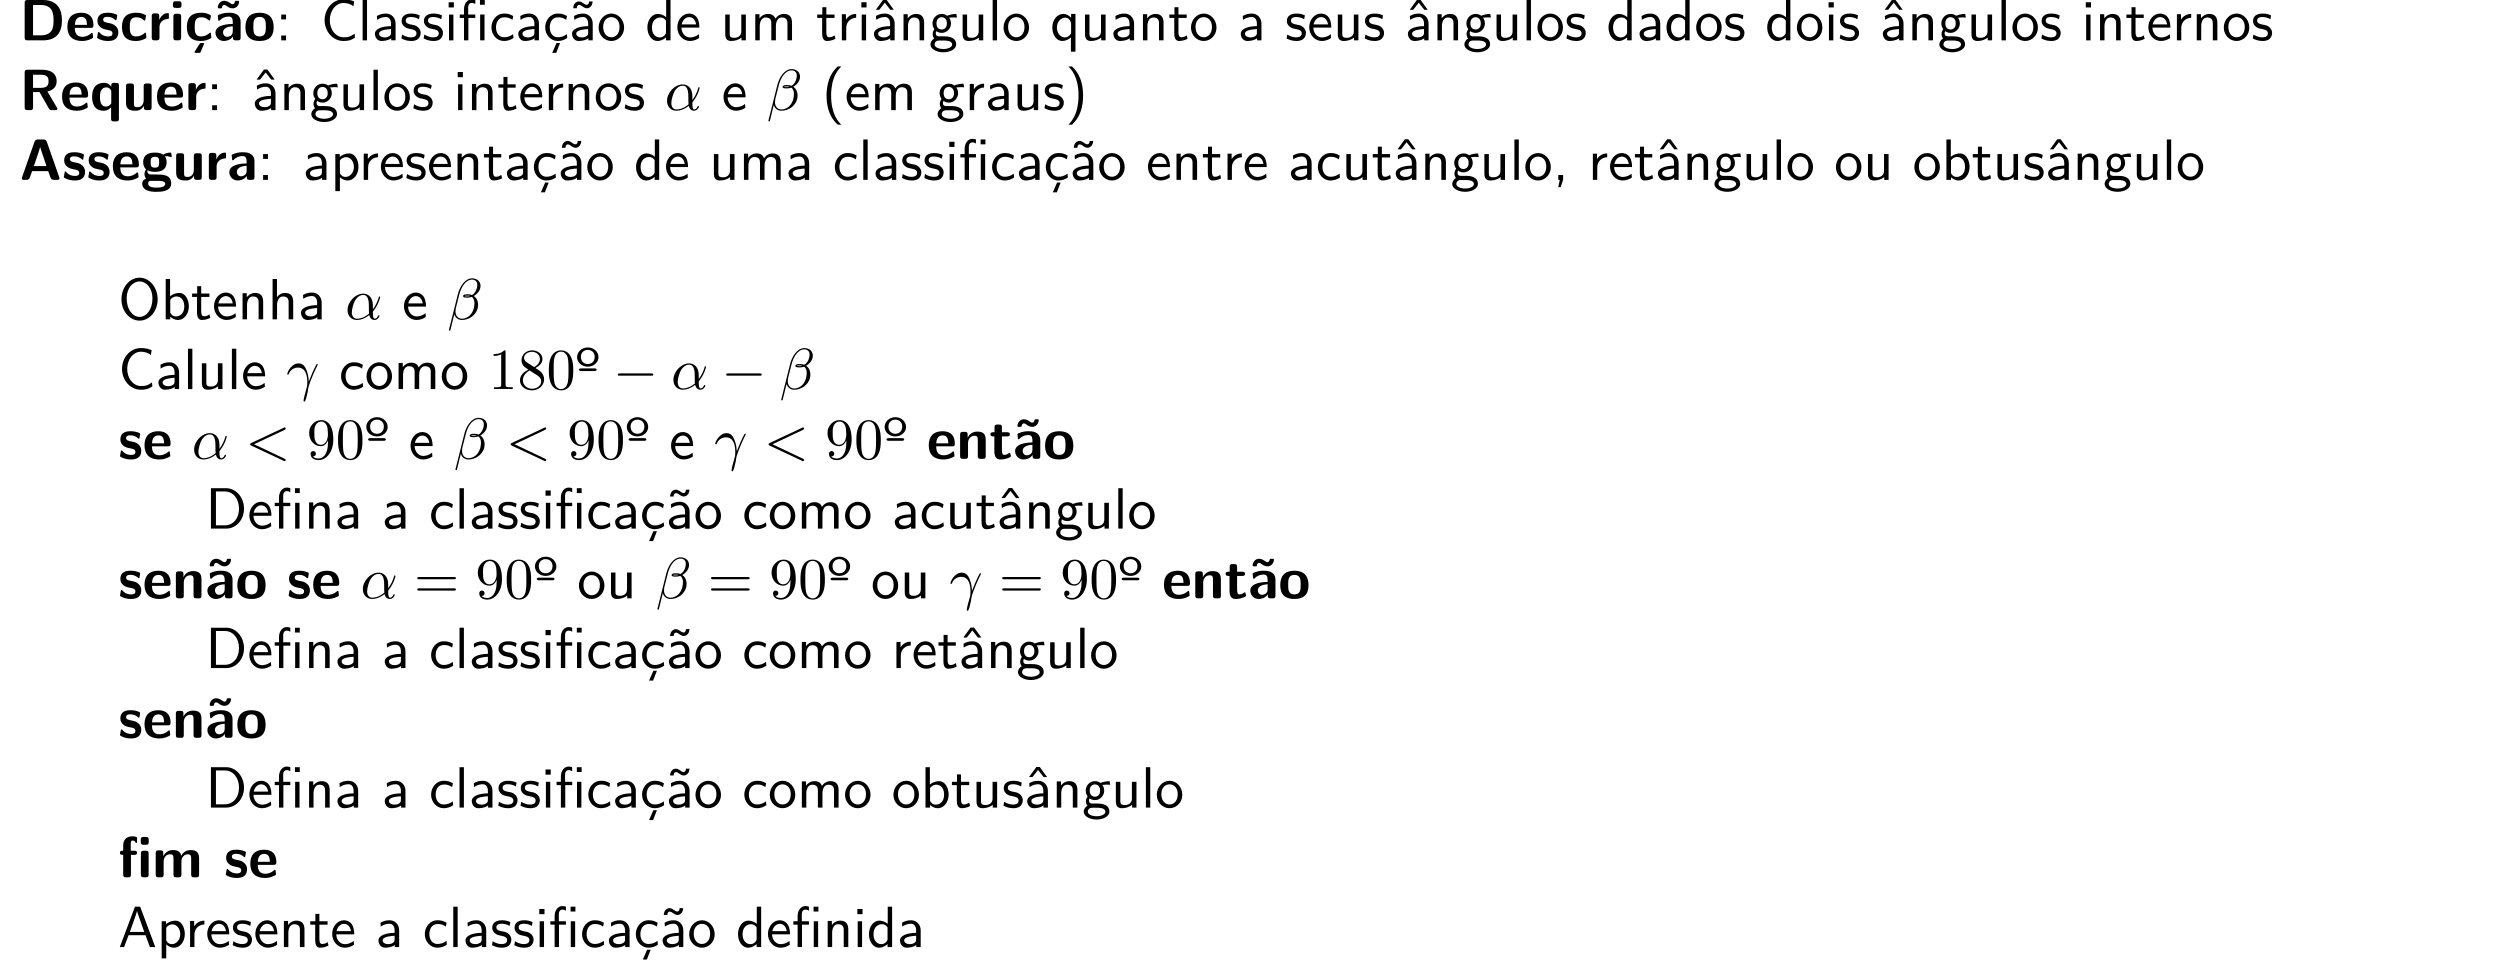 <?xml version="1.0" encoding="UTF-8"?>
<svg xmlns="http://www.w3.org/2000/svg" xmlns:xlink="http://www.w3.org/1999/xlink" width="428.518" height="165.922" viewBox="0 0 428.518 165.922">
<defs>
<g>
<g id="glyph-0-0">
<path d="M 7.297 -3.406 C 7.297 -4.203 7.172 -5.156 6.609 -5.875 C 5.859 -6.797 4.672 -6.922 4.016 -6.922 L 1.391 -6.922 C 1.031 -6.922 0.906 -6.812 0.906 -6.438 L 0.906 -0.484 C 0.906 -0.125 1.016 0 1.391 0 L 4.016 0 C 6.453 0 7.297 -1.453 7.297 -3.406 Z M 5.859 -3.406 C 5.859 -2.281 5.75 -0.859 3.625 -0.859 L 2.344 -0.859 L 2.344 -6.062 L 3.625 -6.062 C 5.766 -6.062 5.859 -4.531 5.859 -3.406 Z M 5.859 -3.406 "/>
</g>
<g id="glyph-0-1">
<path d="M 4.781 -2.594 C 4.781 -3.875 4.172 -4.734 2.688 -4.734 C 1.094 -4.734 0.312 -3.844 0.312 -2.328 C 0.312 -0.688 1.25 0.109 2.828 0.109 C 3.203 0.109 3.766 0.062 4.422 -0.266 C 4.641 -0.375 4.719 -0.406 4.719 -0.531 C 4.719 -0.594 4.688 -0.891 4.672 -0.969 C 4.641 -1.281 4.625 -1.281 4.531 -1.281 C 4.5 -1.281 4.469 -1.281 4.359 -1.188 C 3.781 -0.672 3.188 -0.609 2.859 -0.609 C 1.734 -0.609 1.609 -1.5 1.578 -2.141 L 4.297 -2.141 C 4.531 -2.141 4.781 -2.141 4.781 -2.594 Z M 3.672 -2.656 L 1.594 -2.656 C 1.625 -3.266 1.828 -4.016 2.688 -4.016 C 3.484 -4.016 3.641 -3.438 3.672 -2.656 Z M 3.672 -2.656 "/>
</g>
<g id="glyph-0-2">
<path d="M 3.953 -1.406 C 3.953 -1.969 3.656 -2.312 3.469 -2.469 C 3.078 -2.828 2.719 -2.891 2.297 -2.969 C 1.75 -3.078 1.359 -3.156 1.359 -3.531 C 1.359 -3.953 1.688 -4.031 2.078 -4.031 C 2.734 -4.031 3.094 -3.781 3.359 -3.562 C 3.453 -3.453 3.484 -3.453 3.516 -3.453 C 3.625 -3.453 3.641 -3.547 3.656 -3.594 C 3.672 -3.672 3.766 -4.234 3.766 -4.281 C 3.766 -4.438 3.234 -4.578 3.125 -4.609 C 2.734 -4.719 2.406 -4.734 2.156 -4.734 C 1.703 -4.734 0.375 -4.734 0.375 -3.312 C 0.375 -2.828 0.594 -2.516 0.859 -2.281 C 1.203 -1.969 1.594 -1.891 2.156 -1.781 C 2.453 -1.734 2.953 -1.641 2.953 -1.203 C 2.953 -0.734 2.578 -0.672 2.188 -0.672 C 1.75 -0.672 1.188 -0.797 0.719 -1.359 C 0.672 -1.406 0.641 -1.438 0.578 -1.438 C 0.484 -1.438 0.453 -1.344 0.453 -1.281 C 0.422 -1.141 0.312 -0.578 0.312 -0.484 C 0.312 -0.297 1.062 -0.062 1.062 -0.062 C 1.609 0.109 2.016 0.109 2.188 0.109 C 2.688 0.109 3.953 0.062 3.953 -1.406 Z M 3.953 -1.406 "/>
</g>
<g id="glyph-0-3">
<path d="M 4.562 -0.5 C 4.562 -0.609 4.516 -1.062 4.5 -1.203 C 4.5 -1.219 4.469 -1.328 4.375 -1.328 C 4.344 -1.328 4.312 -1.328 4.219 -1.219 C 4.047 -1.078 3.578 -0.672 2.766 -0.672 C 1.719 -0.672 1.719 -1.672 1.719 -2.312 C 1.719 -3.125 1.781 -3.953 2.797 -3.953 C 3.438 -3.953 3.703 -3.797 4.062 -3.5 C 4.188 -3.391 4.203 -3.391 4.25 -3.391 C 4.344 -3.391 4.359 -3.484 4.375 -3.516 C 4.391 -3.594 4.5 -4.156 4.5 -4.203 C 4.5 -4.297 4.422 -4.344 4.25 -4.422 C 3.781 -4.641 3.484 -4.734 2.781 -4.734 C 1.297 -4.734 0.375 -4.031 0.375 -2.297 C 0.375 -0.641 1.219 0.109 2.734 0.109 C 3 0.109 3.594 0.094 4.266 -0.234 C 4.547 -0.391 4.562 -0.406 4.562 -0.5 Z M 4.562 -0.5 "/>
</g>
<g id="glyph-0-4">
<path d="M 3.547 -3.938 L 3.547 -4.406 C 3.547 -4.609 3.547 -4.672 3.375 -4.672 C 3.094 -4.672 2.359 -4.578 1.891 -3.5 L 1.891 -4.141 C 1.891 -4.469 1.812 -4.625 1.406 -4.625 L 1.094 -4.625 C 0.734 -4.625 0.609 -4.516 0.609 -4.141 L 0.609 -0.484 C 0.609 -0.125 0.719 0 1.094 0 L 1.453 0 C 1.828 0 1.938 -0.125 1.938 -0.484 L 1.938 -2.297 C 1.938 -3.234 2.719 -3.625 3.344 -3.672 C 3.531 -3.672 3.547 -3.672 3.547 -3.938 Z M 3.547 -3.938 "/>
</g>
<g id="glyph-0-5">
<path d="M 1.938 -0.484 L 1.938 -4.094 C 1.938 -4.406 1.859 -4.562 1.453 -4.562 L 1.094 -4.562 C 0.734 -4.562 0.609 -4.453 0.609 -4.094 L 0.609 -0.484 C 0.609 -0.125 0.719 0 1.094 0 L 1.453 0 C 1.828 0 1.938 -0.125 1.938 -0.484 Z M 2 -6.047 L 2 -6.234 C 2 -6.547 1.938 -6.703 1.531 -6.703 L 1.016 -6.703 C 0.641 -6.703 0.531 -6.578 0.531 -6.234 L 0.531 -6.047 C 0.531 -5.75 0.594 -5.562 1.016 -5.562 L 1.531 -5.562 C 1.938 -5.562 2 -5.734 2 -6.047 Z M 2 -6.047 "/>
</g>
<g id="glyph-0-6">
<path d="M 4.562 -0.5 C 4.562 -0.609 4.516 -1.062 4.5 -1.203 C 4.5 -1.219 4.469 -1.328 4.375 -1.328 C 4.344 -1.328 4.312 -1.328 4.219 -1.219 C 4.047 -1.078 3.578 -0.672 2.766 -0.672 C 1.719 -0.672 1.719 -1.672 1.719 -2.312 C 1.719 -3.125 1.781 -3.953 2.797 -3.953 C 3.438 -3.953 3.703 -3.797 4.062 -3.5 C 4.188 -3.391 4.203 -3.391 4.25 -3.391 C 4.344 -3.391 4.359 -3.484 4.375 -3.516 C 4.391 -3.594 4.5 -4.156 4.5 -4.203 C 4.5 -4.297 4.422 -4.344 4.25 -4.422 C 3.781 -4.641 3.484 -4.734 2.781 -4.734 C 1.297 -4.734 0.375 -4.031 0.375 -2.297 C 0.375 -0.641 1.219 0.109 2.734 0.109 C 3 0.109 3.594 0.094 4.266 -0.234 C 4.547 -0.391 4.562 -0.406 4.562 -0.5 Z M 3.312 0.594 C 3.312 0.453 3.203 0.453 3.047 0.453 L 2.875 0.453 C 2.656 0.453 2.656 0.469 2.516 0.672 C 2.406 0.844 1.688 1.938 1.688 2 C 1.688 2.141 1.781 2.141 1.938 2.141 L 2.438 2.141 C 2.656 2.141 2.672 2.141 2.75 1.953 L 3.266 0.75 C 3.312 0.625 3.312 0.594 3.312 0.594 Z M 3.312 0.594 "/>
</g>
<g id="glyph-0-7">
<path d="M 4.719 -0.484 L 4.719 -3.156 C 4.719 -4.719 3.203 -4.734 2.719 -4.734 C 2.25 -4.734 1.75 -4.688 1.078 -4.422 C 0.875 -4.328 0.812 -4.297 0.812 -4.188 C 0.812 -4.109 0.875 -3.531 0.891 -3.453 C 0.891 -3.406 0.953 -3.344 1.016 -3.344 C 1.062 -3.344 1.094 -3.375 1.125 -3.406 C 1.562 -3.859 2.047 -4.078 2.672 -4.078 C 3.203 -4.078 3.375 -3.75 3.375 -3.156 L 3.375 -2.812 C 3.016 -2.812 0.406 -2.797 0.406 -1.328 C 0.406 -0.625 0.969 0.109 1.844 0.109 C 2.188 0.109 2.938 0.016 3.406 -0.672 L 3.406 -0.484 C 3.406 -0.156 3.469 0 3.875 0 L 4.25 0 C 4.625 0 4.719 -0.125 4.719 -0.484 Z M 3.375 -1.531 C 3.375 -0.609 2.422 -0.609 2.391 -0.609 C 1.969 -0.609 1.703 -0.969 1.703 -1.344 C 1.703 -2.328 3.094 -2.391 3.375 -2.406 Z M 4.453 -6.625 C 4.453 -6.781 4.375 -6.781 4.172 -6.781 L 4 -6.781 C 3.797 -6.781 3.75 -6.781 3.734 -6.641 C 3.688 -6.25 3.453 -6.203 3.344 -6.203 C 3.188 -6.203 3.031 -6.312 2.875 -6.422 C 2.656 -6.562 2.359 -6.781 1.906 -6.781 C 1.203 -6.781 0.812 -6.141 0.812 -5.656 C 0.812 -5.484 0.891 -5.484 1.078 -5.484 L 1.25 -5.484 C 1.453 -5.484 1.5 -5.484 1.531 -5.625 C 1.562 -6.016 1.797 -6.078 1.906 -6.078 C 2.062 -6.078 2.219 -5.969 2.375 -5.859 C 2.594 -5.703 2.906 -5.484 3.344 -5.484 C 4.062 -5.484 4.453 -6.125 4.453 -6.625 Z M 4.453 -6.625 "/>
</g>
<g id="glyph-0-8">
<path d="M 5.156 -2.25 C 5.156 -3.875 4.359 -4.734 2.734 -4.734 C 1.078 -4.734 0.312 -3.844 0.312 -2.25 C 0.312 -0.625 1.172 0.109 2.734 0.109 C 4.297 0.109 5.156 -0.609 5.156 -2.25 Z M 3.812 -2.359 C 3.812 -1.578 3.812 -0.672 2.734 -0.672 C 1.672 -0.672 1.672 -1.562 1.672 -2.359 C 1.672 -3.125 1.672 -4.016 2.734 -4.016 C 3.812 -4.016 3.812 -3.141 3.812 -2.359 Z M 3.812 -2.359 "/>
</g>
<g id="glyph-0-9">
<path d="M 6.516 -0.297 L 4.812 -3.188 C 5.438 -3.344 6.391 -3.719 6.391 -4.953 C 6.391 -6.922 4.234 -6.922 3.781 -6.922 L 1.391 -6.922 C 1.031 -6.922 0.906 -6.812 0.906 -6.438 L 0.906 -0.484 C 0.906 -0.125 1.016 0 1.391 0 L 1.859 0 C 2.25 0 2.344 -0.125 2.344 -0.484 L 2.344 -3.094 L 3.453 -3.094 L 5.078 -0.234 C 5.219 0 5.328 0 5.547 0 L 6.141 0 C 6.344 0 6.516 0 6.516 -0.297 Z M 5 -4.938 C 5 -4.359 4.859 -3.812 3.641 -3.812 L 2.344 -3.812 L 2.344 -6.062 L 3.641 -6.062 C 4.797 -6.062 5 -5.609 5 -4.938 Z M 5 -4.938 "/>
</g>
<g id="glyph-0-10">
<path d="M 4.969 1.453 L 4.969 -4.203 C 4.969 -4.516 4.906 -4.672 4.5 -4.672 L 4.125 -4.672 C 3.75 -4.672 3.656 -4.547 3.656 -4.203 L 3.656 -4 C 3.203 -4.672 2.625 -4.672 2.453 -4.672 C 0.531 -4.672 0.375 -3.078 0.375 -2.266 C 0.375 -1.5 0.531 0.109 2.375 0.109 C 2.906 0.109 3.281 -0.094 3.625 -0.484 L 3.625 1.453 C 3.625 1.781 3.688 1.938 4.094 1.938 L 4.5 1.938 C 4.875 1.938 4.969 1.797 4.969 1.453 Z M 3.656 -1.141 C 3.469 -0.891 3.203 -0.609 2.734 -0.609 C 1.719 -0.609 1.719 -1.875 1.719 -2.266 C 1.719 -2.656 1.719 -3.891 2.844 -3.891 C 3 -3.891 3.203 -3.859 3.391 -3.672 C 3.656 -3.422 3.656 -3.234 3.656 -3.125 Z M 3.656 -1.141 "/>
</g>
<g id="glyph-0-11">
<path d="M 4.984 -0.484 L 4.984 -4.094 C 4.984 -4.406 4.922 -4.562 4.5 -4.562 L 4.109 -4.562 C 3.734 -4.562 3.625 -4.438 3.625 -4.094 L 3.625 -1.719 C 3.625 -1.062 3.281 -0.5 2.578 -0.5 C 2.016 -0.5 1.953 -0.641 1.953 -1.172 L 1.953 -4.094 C 1.953 -4.406 1.891 -4.562 1.469 -4.562 L 1.078 -4.562 C 0.719 -4.562 0.594 -4.453 0.594 -4.094 L 0.594 -1.25 C 0.594 -0.188 1.172 0.109 2.219 0.109 C 2.484 0.109 3.188 0.109 3.656 -0.734 L 3.656 -0.484 C 3.656 -0.156 3.734 0 4.141 0 L 4.5 0 C 4.891 0 4.984 -0.125 4.984 -0.484 Z M 4.984 -0.484 "/>
</g>
<g id="glyph-0-12">
<path d="M 6.875 -0.266 C 6.875 -0.312 6.875 -0.344 6.828 -0.469 L 4.719 -6.484 C 4.578 -6.922 4.281 -6.922 4.094 -6.922 L 3.203 -6.922 C 3.016 -6.922 2.719 -6.922 2.578 -6.484 L 0.469 -0.469 C 0.422 -0.344 0.422 -0.312 0.422 -0.266 C 0.422 0 0.672 0 0.812 0 L 1.172 0 C 1.344 0 1.656 0 1.797 -0.406 L 2.188 -1.5 L 4.938 -1.5 L 5.281 -0.547 C 5.406 -0.203 5.469 0 5.953 0 L 6.484 0 C 6.625 0 6.875 0 6.875 -0.266 Z M 4.641 -2.359 L 2.484 -2.359 L 3.203 -4.469 C 3.344 -4.922 3.484 -5.297 3.562 -5.656 C 3.625 -5.406 3.625 -5.391 3.703 -5.156 Z M 4.641 -2.359 "/>
</g>
<g id="glyph-0-13">
<path d="M 5.328 -4.031 C 5.328 -4.078 5.281 -4.312 5.25 -4.422 C 5.219 -4.656 5.219 -4.672 5.031 -4.672 C 4.719 -4.672 4.234 -4.562 3.844 -4.328 C 3.375 -4.641 2.859 -4.672 2.438 -4.672 C 2.016 -4.672 0.422 -4.672 0.422 -3.031 C 0.422 -2.625 0.531 -2.141 0.922 -1.797 C 0.641 -1.438 0.641 -1.047 0.641 -1 C 0.641 -0.812 0.703 -0.484 0.922 -0.203 C 0.766 -0.156 0.25 0.031 0.25 0.672 C 0.25 0.984 0.406 1.5 1.031 1.781 C 1.594 2.047 2.266 2.047 2.734 2.047 C 3.312 2.047 5.219 2.047 5.219 0.641 C 5.219 -0.922 3.812 -0.922 2.469 -0.922 L 2 -0.922 C 1.641 -0.922 1.5 -0.922 1.359 -1.031 C 1.312 -1.078 1.141 -1.219 1.141 -1.484 C 1.141 -1.562 1.156 -1.578 1.172 -1.641 C 1.641 -1.375 2.219 -1.375 2.438 -1.375 C 2.844 -1.375 4.438 -1.375 4.438 -3.016 C 4.438 -3.594 4.219 -3.953 4.125 -4.062 C 4.297 -4.062 4.641 -4.062 5.047 -3.953 C 5.094 -3.922 5.156 -3.906 5.188 -3.906 C 5.281 -3.906 5.328 -3.969 5.328 -4.031 Z M 3.156 -3.031 C 3.156 -2.484 3.125 -2.094 2.438 -2.094 C 1.734 -2.094 1.703 -2.469 1.703 -3.016 C 1.703 -3.562 1.734 -3.953 2.438 -3.953 C 3.125 -3.953 3.156 -3.578 3.156 -3.031 Z M 4.203 0.672 C 4.203 1.328 3.062 1.328 2.734 1.328 C 2.344 1.328 1.281 1.328 1.281 0.641 C 1.281 0.172 1.578 0.172 1.812 0.172 L 2.969 0.172 C 3.781 0.172 4.203 0.312 4.203 0.672 Z M 4.203 0.672 "/>
</g>
<g id="glyph-0-14">
<path d="M 4.719 -0.484 L 4.719 -3.156 C 4.719 -4.719 3.203 -4.734 2.719 -4.734 C 2.25 -4.734 1.75 -4.688 1.078 -4.422 C 0.875 -4.328 0.812 -4.297 0.812 -4.188 C 0.812 -4.109 0.875 -3.531 0.891 -3.453 C 0.891 -3.406 0.953 -3.344 1.016 -3.344 C 1.062 -3.344 1.094 -3.375 1.125 -3.406 C 1.562 -3.859 2.047 -4.078 2.672 -4.078 C 3.203 -4.078 3.375 -3.75 3.375 -3.156 L 3.375 -2.812 C 3.016 -2.812 0.406 -2.797 0.406 -1.328 C 0.406 -0.625 0.969 0.109 1.844 0.109 C 2.188 0.109 2.938 0.016 3.406 -0.672 L 3.406 -0.484 C 3.406 -0.156 3.469 0 3.875 0 L 4.25 0 C 4.625 0 4.719 -0.125 4.719 -0.484 Z M 3.375 -1.531 C 3.375 -0.609 2.422 -0.609 2.391 -0.609 C 1.969 -0.609 1.703 -0.969 1.703 -1.344 C 1.703 -2.328 3.094 -2.391 3.375 -2.406 Z M 3.375 -1.531 "/>
</g>
<g id="glyph-0-15">
<path d="M 4.984 -0.484 L 4.984 -3.234 C 4.984 -4.266 4.547 -4.672 3.531 -4.672 C 2.484 -4.672 2.031 -3.922 1.906 -3.656 L 1.891 -3.656 L 1.891 -4.141 C 1.891 -4.469 1.828 -4.625 1.422 -4.625 L 1.078 -4.625 C 0.719 -4.625 0.594 -4.516 0.594 -4.141 L 0.594 -0.484 C 0.594 -0.125 0.703 0 1.078 0 L 1.469 0 C 1.859 0 1.953 -0.125 1.953 -0.484 L 1.953 -2.688 C 1.953 -3.547 2.531 -3.953 3.047 -3.953 C 3.531 -3.953 3.625 -3.734 3.625 -3.219 L 3.625 -0.484 C 3.625 -0.156 3.703 0 4.109 0 L 4.5 0 C 4.891 0 4.984 -0.125 4.984 -0.484 Z M 4.984 -0.484 "/>
</g>
<g id="glyph-0-16">
<path d="M 3.719 -0.469 C 3.719 -0.5 3.703 -0.562 3.641 -0.781 C 3.594 -0.984 3.562 -1.031 3.484 -1.031 C 3.422 -1.031 3.422 -1.031 3.359 -0.969 C 3.25 -0.891 2.984 -0.672 2.562 -0.672 C 2.328 -0.672 2.172 -0.844 2.172 -1.5 L 2.172 -3.844 L 3.062 -3.844 C 3.188 -3.844 3.531 -3.844 3.531 -4.203 C 3.531 -4.562 3.188 -4.562 3.062 -4.562 L 2.172 -4.562 L 2.172 -5.391 C 2.172 -5.719 2.109 -5.875 1.688 -5.875 L 1.391 -5.875 C 1.031 -5.875 0.906 -5.766 0.906 -5.391 L 0.906 -4.562 L 0.672 -4.562 C 0.562 -4.562 0.203 -4.562 0.203 -4.203 C 0.203 -3.844 0.562 -3.844 0.672 -3.844 L 0.875 -3.844 L 0.875 -1.328 C 0.875 -0.312 1.234 0.109 1.922 0.109 C 2.016 0.109 2.453 0.109 2.969 -0.047 C 3.141 -0.094 3.719 -0.281 3.719 -0.469 Z M 3.719 -0.469 "/>
</g>
<g id="glyph-0-17">
<path d="M 5.234 -6.047 L 5.234 -6.453 C 5.234 -6.766 5.156 -6.922 4.75 -6.922 L 4.359 -6.922 C 3.984 -6.922 3.875 -6.797 3.875 -6.453 L 3.875 -6.047 C 3.875 -5.734 3.953 -5.578 4.359 -5.578 L 4.75 -5.578 C 5.141 -5.578 5.234 -5.703 5.234 -6.047 Z M 5.219 -0.484 L 5.219 -4.094 C 5.219 -4.406 5.156 -4.562 4.75 -4.562 L 4.375 -4.562 C 4 -4.562 3.891 -4.438 3.891 -4.094 L 3.891 -0.484 C 3.891 -0.156 3.969 0 4.375 0 L 4.75 0 C 5.125 0 5.219 -0.125 5.219 -0.484 Z M 3.234 -4.203 C 3.234 -4.562 2.875 -4.562 2.75 -4.562 L 2.156 -4.562 L 2.156 -5.703 C 2.156 -5.984 2.172 -6.312 2.484 -6.312 C 2.828 -6.312 2.922 -6.094 2.984 -5.969 C 3 -5.938 3.031 -5.875 3.094 -5.875 C 3.234 -5.875 3.234 -5.984 3.234 -6.141 L 3.234 -6.656 C 3.234 -6.875 3.234 -6.891 2.984 -6.953 C 2.734 -7.031 2.609 -7.031 2.469 -7.031 C 1.422 -7.031 0.859 -6.484 0.859 -5.391 L 0.859 -4.562 C 0.641 -4.562 0.297 -4.562 0.297 -4.203 C 0.297 -3.844 0.641 -3.844 0.859 -3.844 L 0.859 -0.484 C 0.859 -0.125 0.969 0 1.328 0 L 1.703 0 C 2.078 0 2.188 -0.125 2.188 -0.484 L 2.188 -3.844 L 2.75 -3.844 C 2.875 -3.844 3.234 -3.844 3.234 -4.203 Z M 3.234 -4.203 "/>
</g>
<g id="glyph-0-18">
<path d="M 8.031 -0.484 L 8.031 -3.234 C 8.031 -4.266 7.594 -4.672 6.578 -4.672 C 5.875 -4.672 5.328 -4.344 4.969 -3.688 C 4.812 -4.641 3.953 -4.672 3.531 -4.672 C 3.344 -4.672 2.938 -4.672 2.484 -4.344 C 2.172 -4.109 1.969 -3.797 1.906 -3.656 L 1.891 -3.656 L 1.891 -4.141 C 1.891 -4.469 1.828 -4.625 1.422 -4.625 L 1.078 -4.625 C 0.719 -4.625 0.594 -4.516 0.594 -4.141 L 0.594 -0.484 C 0.594 -0.125 0.703 0 1.078 0 L 1.469 0 C 1.859 0 1.953 -0.125 1.953 -0.484 L 1.953 -2.688 C 1.953 -3.578 2.562 -3.953 3.047 -3.953 C 3.531 -3.953 3.641 -3.75 3.641 -3.219 L 3.641 -0.484 C 3.641 -0.125 3.75 0 4.109 0 L 4.516 0 C 4.891 0 5 -0.125 5 -0.484 L 5 -2.688 C 5 -3.578 5.609 -3.953 6.094 -3.953 C 6.562 -3.953 6.672 -3.75 6.672 -3.219 L 6.672 -0.484 C 6.672 -0.125 6.781 0 7.156 0 L 7.562 0 C 7.938 0 8.031 -0.125 8.031 -0.484 Z M 8.031 -0.484 "/>
</g>
<g id="glyph-1-0">
<path d="M 1.797 -3.594 L 1.797 -4.422 L 0.969 -4.422 L 0.969 -3.594 Z M 1.797 0 L 1.797 -0.828 L 0.969 -0.828 L 0.969 0 Z M 1.797 0 "/>
</g>
<g id="glyph-1-1">
<path d="M 5.859 -0.453 L 5.797 -1.141 C 5.5 -0.938 5.219 -0.75 4.875 -0.641 C 4.562 -0.531 4.203 -0.531 3.875 -0.531 C 3.219 -0.531 2.625 -0.875 2.219 -1.391 C 1.766 -1.969 1.547 -2.719 1.547 -3.453 C 1.547 -4.203 1.766 -4.953 2.219 -5.547 C 2.625 -6.047 3.219 -6.406 3.875 -6.406 C 4.172 -6.406 4.469 -6.375 4.766 -6.281 C 5.062 -6.188 5.344 -6.047 5.609 -5.859 L 5.734 -6.672 C 5.438 -6.797 5.141 -6.891 4.812 -6.953 C 4.5 -7.016 4.188 -7.031 3.875 -7.031 C 2.984 -7.031 2.188 -6.641 1.594 -5.984 C 0.984 -5.297 0.656 -4.391 0.656 -3.453 C 0.656 -2.531 0.984 -1.625 1.594 -0.938 C 2.188 -0.297 2.984 0.109 3.875 0.109 C 4.219 0.109 4.562 0.094 4.906 0 C 5.25 -0.094 5.547 -0.266 5.859 -0.453 Z M 5.859 -0.453 "/>
</g>
<g id="glyph-1-2">
<path d="M 1.562 0 L 1.562 -6.922 L 0.812 -6.922 L 0.812 0 Z M 1.562 0 "/>
</g>
<g id="glyph-1-3">
<path d="M 4.078 0 L 4.078 -2.875 C 4.078 -3.891 3.344 -4.594 2.438 -4.594 C 1.781 -4.594 1.328 -4.438 0.875 -4.172 L 0.922 -3.516 C 1.453 -3.875 1.938 -4 2.438 -4 C 2.906 -4 3.297 -3.609 3.297 -2.875 L 3.297 -2.438 C 1.797 -2.422 0.531 -2 0.531 -1.125 C 0.531 -0.703 0.812 0.109 1.672 0.109 C 1.812 0.109 2.75 0.094 3.328 -0.359 L 3.328 0 Z M 3.297 -1.312 C 3.297 -1.125 3.297 -0.875 2.953 -0.688 C 2.672 -0.516 2.297 -0.5 2.188 -0.5 C 1.703 -0.5 1.25 -0.734 1.25 -1.141 C 1.25 -1.844 2.875 -1.906 3.297 -1.938 Z M 3.297 -1.312 "/>
</g>
<g id="glyph-1-4">
<path d="M 3.594 -1.281 C 3.594 -1.828 3.219 -2.156 3.203 -2.188 C 2.812 -2.547 2.547 -2.609 2.047 -2.688 C 1.5 -2.797 1.031 -2.906 1.031 -3.391 C 1.031 -4 1.75 -4 1.891 -4 C 2.203 -4 2.734 -3.969 3.297 -3.625 L 3.422 -4.281 C 2.906 -4.516 2.5 -4.594 1.984 -4.594 C 1.734 -4.594 0.328 -4.594 0.328 -3.297 C 0.328 -2.797 0.625 -2.484 0.875 -2.297 C 1.172 -2.078 1.391 -2.031 1.938 -1.922 C 2.297 -1.859 2.875 -1.734 2.875 -1.203 C 2.875 -0.516 2.094 -0.516 1.938 -0.516 C 1.141 -0.516 0.578 -0.891 0.406 -1 L 0.281 -0.328 C 0.594 -0.172 1.141 0.109 1.953 0.109 C 2.141 0.109 2.688 0.109 3.109 -0.203 C 3.422 -0.453 3.594 -0.844 3.594 -1.281 Z M 3.594 -1.281 "/>
</g>
<g id="glyph-1-5">
<path d="M 1.562 0 L 1.562 -4.422 L 0.812 -4.422 L 0.812 0 Z M 1.641 -5.641 L 1.641 -6.531 L 0.75 -6.531 L 0.75 -5.641 Z M 1.641 -5.641 "/>
</g>
<g id="glyph-1-6">
<path d="M 4.562 -6.094 L 4.562 -6.922 L 3.734 -6.922 L 3.734 -6.094 Z M 4.516 0 L 4.516 -4.422 L 3.766 -4.422 L 3.766 0 Z M 2.938 -3.844 L 2.938 -4.422 L 1.719 -4.422 L 1.719 -5.625 C 1.719 -6.266 2.078 -6.422 2.328 -6.422 C 2.547 -6.422 2.766 -6.344 2.938 -6.234 L 2.938 -6.922 C 2.875 -6.938 2.625 -7.031 2.328 -7.031 C 1.594 -7.031 1 -6.328 1 -5.328 L 1 -4.422 L 0.266 -4.422 L 0.266 -3.844 L 1 -3.844 L 1 0 L 1.75 0 L 1.75 -3.844 Z M 2.938 -3.844 "/>
</g>
<g id="glyph-1-7">
<path d="M 4.141 -0.406 L 4.078 -1.062 C 3.562 -0.672 3.031 -0.531 2.516 -0.531 C 1.688 -0.531 1.141 -1.25 1.141 -2.219 C 1.141 -3 1.5 -3.953 2.562 -3.953 C 3.078 -3.953 3.422 -3.875 3.969 -3.516 L 4.094 -4.172 C 3.5 -4.5 3.156 -4.594 2.547 -4.594 C 1.172 -4.594 0.359 -3.391 0.359 -2.219 C 0.359 -0.984 1.266 0.109 2.516 0.109 C 3.047 0.109 3.594 -0.031 4.141 -0.406 Z M 4.141 -0.406 "/>
</g>
<g id="glyph-1-8">
<path d="M 4.141 -0.406 L 4.078 -1.062 C 3.562 -0.672 3.031 -0.531 2.516 -0.531 C 1.688 -0.531 1.141 -1.25 1.141 -2.219 C 1.141 -3 1.5 -3.953 2.562 -3.953 C 3.078 -3.953 3.422 -3.875 3.969 -3.516 L 4.094 -4.172 C 3.5 -4.5 3.156 -4.594 2.547 -4.594 C 1.172 -4.594 0.359 -3.391 0.359 -2.219 C 0.359 -0.984 1.266 0.109 2.516 0.109 C 3.047 0.109 3.594 -0.031 4.141 -0.406 Z M 2.906 0.453 L 2.297 0.453 L 1.562 2.141 L 2.25 2.141 Z M 2.906 0.453 "/>
</g>
<g id="glyph-1-9">
<path d="M 4.078 0 L 4.078 -2.875 C 4.078 -3.891 3.344 -4.594 2.438 -4.594 C 1.781 -4.594 1.328 -4.438 0.875 -4.172 L 0.922 -3.516 C 1.453 -3.875 1.938 -4 2.438 -4 C 2.906 -4 3.297 -3.609 3.297 -2.875 L 3.297 -2.438 C 1.797 -2.422 0.531 -2 0.531 -1.125 C 0.531 -0.703 0.812 0.109 1.672 0.109 C 1.812 0.109 2.75 0.094 3.328 -0.359 L 3.328 0 Z M 3.297 -1.312 C 3.297 -1.125 3.297 -0.875 2.953 -0.688 C 2.672 -0.516 2.297 -0.5 2.188 -0.5 C 1.703 -0.5 1.25 -0.734 1.25 -1.141 C 1.25 -1.844 2.875 -1.906 3.297 -1.938 Z M 4.062 -6.672 L 3.453 -6.672 C 3.438 -6.344 3.312 -6.094 3.062 -6.094 C 2.828 -6.094 2.625 -6.234 2.359 -6.438 C 2.156 -6.562 1.969 -6.672 1.719 -6.672 C 1.25 -6.672 0.75 -6.266 0.734 -5.5 L 1.344 -5.5 C 1.359 -5.828 1.469 -6.078 1.734 -6.078 C 1.969 -6.078 2.172 -5.938 2.438 -5.734 C 2.625 -5.609 2.828 -5.5 3.078 -5.5 C 3.547 -5.5 4.031 -5.906 4.062 -6.672 Z M 4.062 -6.672 "/>
</g>
<g id="glyph-1-10">
<path d="M 4.672 -2.188 C 4.672 -3.531 3.672 -4.594 2.5 -4.594 C 1.266 -4.594 0.297 -3.5 0.297 -2.188 C 0.297 -0.875 1.312 0.109 2.484 0.109 C 3.672 0.109 4.672 -0.891 4.672 -2.188 Z M 3.891 -2.297 C 3.891 -1.109 3.219 -0.531 2.484 -0.531 C 1.797 -0.531 1.078 -1.094 1.078 -2.297 C 1.078 -3.5 1.828 -3.984 2.484 -3.984 C 3.188 -3.984 3.891 -3.469 3.891 -2.297 Z M 3.891 -2.297 "/>
</g>
<g id="glyph-1-11">
<path d="M 4.328 0 L 4.328 -6.922 L 3.578 -6.922 L 3.578 -3.984 C 3.047 -4.422 2.5 -4.531 2.125 -4.531 C 1.141 -4.531 0.359 -3.5 0.359 -2.219 C 0.359 -0.906 1.125 0.109 2.078 0.109 C 2.406 0.109 2.984 0.016 3.547 -0.516 L 3.547 0 Z M 3.547 -1.391 C 3.547 -1.25 3.531 -1.062 3.219 -0.781 C 2.984 -0.578 2.734 -0.5 2.484 -0.5 C 1.859 -0.5 1.141 -0.969 1.141 -2.203 C 1.141 -3.516 2 -3.922 2.578 -3.922 C 3.031 -3.922 3.328 -3.703 3.547 -3.375 Z M 3.547 -1.391 "/>
</g>
<g id="glyph-1-12">
<path d="M 4.125 -2.188 C 4.125 -2.516 4.109 -3.266 3.734 -3.875 C 3.312 -4.484 2.719 -4.594 2.359 -4.594 C 1.25 -4.594 0.344 -3.531 0.344 -2.25 C 0.344 -0.938 1.312 0.109 2.5 0.109 C 3.125 0.109 3.703 -0.125 4.094 -0.406 L 4.031 -1.062 C 3.406 -0.531 2.734 -0.5 2.516 -0.5 C 1.719 -0.5 1.078 -1.203 1.047 -2.188 Z M 3.562 -2.734 L 1.094 -2.734 C 1.25 -3.484 1.781 -3.984 2.359 -3.984 C 2.875 -3.984 3.422 -3.656 3.562 -2.734 Z M 3.562 -2.734 "/>
</g>
<g id="glyph-1-13">
<path d="M 4.344 0 L 4.344 -4.422 L 3.562 -4.422 L 3.562 -1.531 C 3.562 -0.781 3 -0.438 2.359 -0.438 C 1.656 -0.438 1.578 -0.703 1.578 -1.125 L 1.578 -4.422 L 0.812 -4.422 L 0.812 -1.094 C 0.812 -0.375 1.031 0.109 1.859 0.109 C 2.391 0.109 3.094 -0.047 3.594 -0.484 L 3.594 0 Z M 4.344 0 "/>
</g>
<g id="glyph-1-14">
<path d="M 7.109 0 L 7.109 -2.969 C 7.109 -3.641 6.953 -4.531 5.734 -4.531 C 5.141 -4.531 4.625 -4.25 4.25 -3.719 C 4 -4.469 3.297 -4.531 2.984 -4.531 C 2.266 -4.531 1.797 -4.125 1.531 -3.766 L 1.531 -4.484 L 0.812 -4.484 L 0.812 0 L 1.578 0 L 1.578 -2.438 C 1.578 -3.125 1.859 -3.922 2.594 -3.922 C 3.516 -3.922 3.562 -3.281 3.562 -2.906 L 3.562 0 L 4.344 0 L 4.344 -2.438 C 4.344 -3.125 4.609 -3.922 5.359 -3.922 C 6.281 -3.922 6.328 -3.281 6.328 -2.906 L 6.328 0 Z M 7.109 0 "/>
</g>
<g id="glyph-1-15">
<path d="M 3.312 -0.266 L 3.156 -0.859 C 2.891 -0.641 2.578 -0.531 2.25 -0.531 C 1.891 -0.531 1.75 -0.828 1.75 -1.359 L 1.75 -3.844 L 3.156 -3.844 L 3.156 -4.422 L 1.75 -4.422 L 1.75 -5.688 L 1.062 -5.688 L 1.062 -4.422 L 0.188 -4.422 L 0.188 -3.844 L 1.031 -3.844 L 1.031 -1.188 C 1.031 -0.594 1.172 0.109 1.859 0.109 C 2.547 0.109 3.062 -0.141 3.312 -0.266 Z M 3.312 -0.266 "/>
</g>
<g id="glyph-1-16">
<path d="M 3.266 -3.875 L 3.266 -4.531 C 2.375 -4.531 1.828 -4.031 1.516 -3.578 L 1.516 -4.484 L 0.812 -4.484 L 0.812 0 L 1.562 0 L 1.562 -2.141 C 1.562 -3.125 2.281 -3.844 3.266 -3.875 Z M 3.266 -3.875 "/>
</g>
<g id="glyph-1-17">
<path d="M 4.078 0 L 4.078 -2.875 C 4.078 -3.891 3.344 -4.594 2.438 -4.594 C 1.781 -4.594 1.328 -4.438 0.875 -4.172 L 0.922 -3.516 C 1.453 -3.875 1.938 -4 2.438 -4 C 2.906 -4 3.297 -3.609 3.297 -2.875 L 3.297 -2.438 C 1.797 -2.422 0.531 -2 0.531 -1.125 C 0.531 -0.703 0.812 0.109 1.672 0.109 C 1.812 0.109 2.75 0.094 3.328 -0.359 L 3.328 0 Z M 3.297 -1.312 C 3.297 -1.125 3.297 -0.875 2.953 -0.688 C 2.672 -0.516 2.297 -0.5 2.188 -0.5 C 1.703 -0.5 1.25 -0.734 1.25 -1.141 C 1.25 -1.844 2.875 -1.906 3.297 -1.938 Z M 3.938 -5.234 L 2.688 -6.953 L 2.094 -6.953 L 0.844 -5.234 L 1.438 -5.234 L 2.391 -6.453 L 3.344 -5.234 Z M 3.938 -5.234 "/>
</g>
<g id="glyph-1-18">
<path d="M 4.344 0 L 4.344 -2.969 C 4.344 -3.625 4.188 -4.531 2.969 -4.531 C 2.078 -4.531 1.578 -3.859 1.531 -3.781 L 1.531 -4.484 L 0.812 -4.484 L 0.812 0 L 1.578 0 L 1.578 -2.438 C 1.578 -3.094 1.828 -3.922 2.594 -3.922 C 3.547 -3.922 3.562 -3.219 3.562 -2.906 L 3.562 0 Z M 4.344 0 "/>
</g>
<g id="glyph-1-19">
<path d="M 4.828 -3.906 L 4.719 -4.531 C 4.031 -4.531 3.453 -4.344 3.156 -4.219 C 2.938 -4.391 2.609 -4.531 2.203 -4.531 C 1.344 -4.531 0.625 -3.812 0.625 -2.906 C 0.625 -2.547 0.75 -2.188 0.953 -1.922 C 0.656 -1.516 0.656 -1.125 0.656 -1.078 C 0.656 -0.812 0.75 -0.531 0.922 -0.312 C 0.406 -0.016 0.281 0.453 0.281 0.703 C 0.281 1.453 1.266 2.047 2.484 2.047 C 3.703 2.047 4.688 1.469 4.688 0.703 C 4.688 -0.688 3.031 -0.688 2.641 -0.688 L 1.766 -0.688 C 1.641 -0.688 1.188 -0.688 1.188 -1.219 C 1.188 -1.328 1.219 -1.484 1.297 -1.578 C 1.5 -1.422 1.828 -1.281 2.203 -1.281 C 3.094 -1.281 3.797 -2.031 3.797 -2.906 C 3.797 -3.391 3.578 -3.766 3.469 -3.906 L 3.516 -3.891 C 3.734 -3.891 4 -3.938 4.25 -3.938 C 4.422 -3.938 4.828 -3.906 4.828 -3.906 Z M 3.094 -2.906 C 3.094 -2.141 2.625 -1.859 2.203 -1.859 C 1.828 -1.859 1.312 -2.078 1.312 -2.906 C 1.312 -3.734 1.828 -3.969 2.203 -3.969 C 2.625 -3.969 3.094 -3.688 3.094 -2.906 Z M 4 0.719 C 4 1.156 3.312 1.484 2.5 1.484 C 1.688 1.484 0.984 1.172 0.984 0.703 C 0.984 0.672 0.984 0.031 1.75 0.031 L 2.656 0.031 C 2.875 0.031 4 0.031 4 0.719 Z M 4 0.719 "/>
</g>
<g id="glyph-1-20">
<path d="M 4.328 1.938 L 4.328 -4.531 L 3.578 -4.531 L 3.578 -3.859 C 3.484 -3.984 2.984 -4.531 2.219 -4.531 C 1.219 -4.531 0.359 -3.547 0.359 -2.203 C 0.359 -0.938 1.094 0.109 2.047 0.109 C 2.609 0.109 3.125 -0.125 3.547 -0.5 L 3.547 1.938 Z M 3.578 -1.391 C 3.578 -1.219 3.578 -1.203 3.484 -1.062 C 3.219 -0.672 2.844 -0.5 2.5 -0.5 C 1.734 -0.5 1.141 -1.281 1.141 -2.203 C 1.141 -3.219 1.859 -3.891 2.578 -3.891 C 3.266 -3.891 3.578 -3.188 3.578 -2.797 Z M 3.578 -1.391 "/>
</g>
<g id="glyph-1-21">
<path d="M 3.312 2.5 C 2.828 2.016 1.562 0.734 1.562 -2.5 C 1.562 -3.047 1.594 -4.219 2 -5.391 C 2.406 -6.547 2.984 -7.141 3.312 -7.484 L 2.703 -7.484 C 2.375 -7.172 1.719 -6.562 1.25 -5.344 C 0.859 -4.281 0.781 -3.219 0.781 -2.5 C 0.781 0.734 2.219 2.047 2.703 2.5 Z M 3.312 2.5 "/>
</g>
<g id="glyph-1-22">
<path d="M 3.078 -2.5 C 3.078 -5.719 1.641 -7.031 1.172 -7.484 L 0.562 -7.484 C 1.031 -7 2.297 -5.719 2.297 -2.5 C 2.297 -1.938 2.266 -0.766 1.859 0.406 C 1.453 1.562 0.891 2.156 0.562 2.5 L 1.172 2.5 C 1.484 2.188 2.156 1.578 2.609 0.359 C 3.016 -0.703 3.078 -1.766 3.078 -2.5 Z M 3.078 -2.5 "/>
</g>
<g id="glyph-1-23">
<path d="M 4.781 -2.219 C 4.781 -3.422 4.156 -4.531 3.203 -4.531 C 2.609 -4.531 2.031 -4.328 1.562 -3.938 L 1.562 -4.422 L 0.812 -4.422 L 0.812 1.938 L 1.594 1.938 L 1.594 -0.453 C 1.906 -0.172 2.344 0.109 2.938 0.109 C 3.906 0.109 4.781 -0.875 4.781 -2.219 Z M 4 -2.219 C 4 -1.203 3.297 -0.5 2.547 -0.5 C 2.156 -0.5 1.891 -0.703 1.688 -0.969 C 1.594 -1.109 1.594 -1.141 1.594 -1.312 L 1.594 -3.312 C 1.828 -3.672 2.219 -3.891 2.656 -3.891 C 3.406 -3.891 4 -3.141 4 -2.219 Z M 4 -2.219 "/>
</g>
<g id="glyph-1-24">
<path d="M 1.797 -0.016 L 1.797 -0.828 L 0.969 -0.828 L 0.969 0 L 1.219 0 L 0.969 1.25 L 1.375 1.25 Z M 1.797 -0.016 "/>
</g>
<g id="glyph-1-25">
<path d="M 4.781 -2.219 C 4.781 -3.453 4.109 -4.531 3.172 -4.531 C 2.781 -4.531 2.156 -4.438 1.562 -3.953 L 1.562 -6.922 L 0.812 -6.922 L 0.812 0 L 1.594 0 L 1.594 -0.453 C 1.828 -0.234 2.266 0.109 2.938 0.109 C 3.922 0.109 4.781 -0.891 4.781 -2.219 Z M 4 -2.219 C 4 -0.922 3.172 -0.5 2.562 -0.5 C 2.172 -0.5 1.844 -0.672 1.594 -1.141 L 1.594 -3.344 C 1.75 -3.578 2.109 -3.922 2.656 -3.922 C 3.25 -3.922 4 -3.5 4 -2.219 Z M 4 -2.219 "/>
</g>
<g id="glyph-1-26">
<path d="M 6.766 -3.438 C 6.766 -5.531 5.328 -7.141 3.672 -7.141 C 1.969 -7.141 0.562 -5.516 0.562 -3.438 C 0.562 -1.328 2.031 0.219 3.656 0.219 C 5.328 0.219 6.766 -1.344 6.766 -3.438 Z M 5.875 -3.594 C 5.875 -1.641 4.812 -0.422 3.672 -0.422 C 2.5 -0.422 1.453 -1.672 1.453 -3.594 C 1.453 -5.406 2.547 -6.5 3.656 -6.5 C 4.812 -6.5 5.875 -5.375 5.875 -3.594 Z M 5.875 -3.594 "/>
</g>
<g id="glyph-1-27">
<path d="M 4.344 0 L 4.344 -2.969 C 4.344 -3.625 4.188 -4.531 2.969 -4.531 C 2.359 -4.531 1.875 -4.234 1.562 -3.812 L 1.562 -6.922 L 0.812 -6.922 L 0.812 0 L 1.578 0 L 1.578 -2.438 C 1.578 -3.094 1.828 -3.922 2.594 -3.922 C 3.547 -3.922 3.562 -3.219 3.562 -2.906 L 3.562 0 Z M 4.344 0 "/>
</g>
<g id="glyph-1-28">
<path d="M 6.625 -3.406 C 6.625 -5.328 5.281 -6.922 3.562 -6.922 L 0.953 -6.922 L 0.953 0 L 3.578 0 C 5.281 0 6.625 -1.516 6.625 -3.406 Z M 5.766 -3.406 C 5.766 -1.703 4.734 -0.562 3.344 -0.562 L 1.812 -0.562 L 1.812 -6.359 L 3.344 -6.359 C 4.734 -6.359 5.766 -5.156 5.766 -3.406 Z M 5.766 -3.406 "/>
</g>
<g id="glyph-1-29">
<path d="M 6.359 0 L 3.766 -6.922 L 2.875 -6.922 L 0.281 0 L 1.016 0 L 1.781 -2.031 L 4.688 -2.031 L 5.438 0 Z M 4.469 -2.594 L 2 -2.594 C 2.5 -4.016 2.141 -2.969 2.641 -4.391 C 2.844 -4.984 3.156 -5.828 3.234 -6.203 C 3.266 -6.062 3.328 -5.812 3.562 -5.156 Z M 4.469 -2.594 "/>
</g>
<g id="glyph-2-0">
<path d="M 5.875 -0.594 C 5.875 -0.672 5.812 -0.703 5.75 -0.703 C 5.688 -0.703 5.656 -0.672 5.625 -0.594 C 5.438 -0.109 5.062 -0.109 5.062 -0.109 C 4.75 -0.109 4.75 -0.891 4.75 -1.125 C 4.75 -1.328 4.75 -1.359 4.859 -1.469 C 5.797 -2.656 6 -3.812 6 -3.812 C 6 -3.812 5.984 -3.922 5.875 -3.922 C 5.781 -3.922 5.781 -3.891 5.734 -3.703 C 5.547 -3.078 5.219 -2.328 4.75 -1.734 L 4.75 -2.359 C 4.75 -3.922 3.828 -4.406 3.094 -4.406 C 1.719 -4.406 0.406 -2.984 0.406 -1.578 C 0.406 -0.641 1 0.109 2.031 0.109 C 2.656 0.109 3.375 -0.125 4.125 -0.734 C 4.25 -0.203 4.578 0.109 5.031 0.109 C 5.562 0.109 5.875 -0.438 5.875 -0.594 Z M 4.094 -0.984 C 3.203 -0.219 2.438 -0.109 2.047 -0.109 C 1.453 -0.109 1.141 -0.562 1.141 -1.203 C 1.141 -1.688 1.406 -2.766 1.719 -3.266 C 2.188 -4 2.734 -4.188 3.078 -4.188 C 4.062 -4.188 4.062 -2.875 4.062 -2.109 C 4.062 -1.734 4.062 -1.156 4.094 -0.984 Z M 4.094 -0.984 "/>
</g>
<g id="glyph-2-1">
<path d="M 5.219 -1.859 C 5.266 -2.078 5.297 -2.297 5.297 -2.5 C 5.297 -2.891 5.188 -3.266 5 -3.562 C 4.875 -3.734 4.734 -3.891 4.562 -4 C 4.672 -4.062 4.766 -4.109 4.859 -4.203 C 5.266 -4.5 5.562 -4.906 5.672 -5.359 C 5.703 -5.484 5.719 -5.609 5.719 -5.719 C 5.719 -6.031 5.609 -6.312 5.438 -6.547 C 5.156 -6.859 4.75 -7.031 4.281 -7.031 C 3.078 -7.031 2.172 -5.672 1.828 -4.312 L 0.297 1.812 C 0.297 1.891 0.344 1.938 0.406 1.938 L 0.453 1.938 C 0.5 1.938 0.531 1.906 0.547 1.859 L 1.219 -0.875 C 1.391 -0.297 1.859 0.109 2.531 0.109 C 3.094 0.109 3.703 -0.078 4.234 -0.453 C 4.703 -0.812 5.078 -1.328 5.219 -1.859 Z M 4.562 -1.906 C 4.438 -1.453 4.219 -0.984 3.828 -0.625 C 3.453 -0.297 2.984 -0.109 2.547 -0.109 C 1.828 -0.109 1.422 -0.656 1.422 -1.359 C 1.422 -1.531 1.438 -1.688 1.469 -1.859 L 2.078 -4.266 C 2.391 -5.516 3.172 -6.812 4.266 -6.812 C 4.609 -6.812 4.891 -6.672 5.047 -6.406 C 5.141 -6.266 5.156 -6.094 5.156 -5.906 C 5.156 -5.734 5.141 -5.578 5.094 -5.406 C 5 -5.031 4.828 -4.641 4.516 -4.359 C 4.438 -4.281 4.344 -4.219 4.25 -4.172 C 4.062 -4.25 3.828 -4.297 3.594 -4.297 C 3.234 -4.297 2.812 -4.297 2.734 -4.031 C 2.734 -4 2.734 -3.953 2.734 -3.953 C 2.734 -3.719 3.141 -3.719 3.484 -3.719 C 3.734 -3.719 3.984 -3.766 4.234 -3.844 C 4.359 -3.75 4.469 -3.625 4.531 -3.453 C 4.641 -3.25 4.672 -3.016 4.672 -2.766 C 4.672 -2.5 4.625 -2.188 4.562 -1.906 Z M 3.938 -4.016 C 3.781 -3.969 3.641 -3.938 3.5 -3.938 C 3.281 -3.938 2.969 -3.938 2.984 -3.984 C 3.016 -4.062 3.344 -4.062 3.578 -4.062 C 3.703 -4.062 3.828 -4.047 3.938 -4.016 Z M 3.938 -4.016 "/>
</g>
<g id="glyph-2-2">
<path d="M 5.406 -4.203 C 5.406 -4.297 5.297 -4.297 5.297 -4.297 C 5.266 -4.297 5.203 -4.297 5.172 -4.234 C 4.656 -3.281 4.25 -2.281 3.859 -1.281 C 3.844 -1.578 3.844 -2.344 3.453 -3.312 C 3.203 -3.922 2.812 -4.406 2.125 -4.406 C 0.875 -4.406 0.172 -2.891 0.172 -2.578 C 0.172 -2.484 0.266 -2.484 0.375 -2.484 L 0.406 -2.531 C 0.797 -3.672 1.891 -3.688 2 -3.688 C 3.5 -3.688 3.609 -1.938 3.609 -1.156 C 3.609 -0.547 3.562 -0.375 3.484 -0.172 C 3.266 0.547 2.969 1.703 2.969 1.969 C 2.969 2.078 3.016 2.141 3.094 2.141 C 3.234 2.141 3.312 1.922 3.422 1.547 C 3.656 0.703 3.75 0.141 3.781 -0.172 C 3.812 -0.297 3.828 -0.422 3.875 -0.562 C 4.188 -1.547 4.828 -3.031 5.219 -3.812 C 5.297 -3.938 5.406 -4.156 5.406 -4.203 Z M 5.406 -4.203 "/>
</g>
<g id="glyph-2-3">
<path d="M 6.922 0.203 C 6.922 0.094 6.844 0.047 6.734 -0.016 L 1.5 -2.5 L 6.734 -4.969 C 6.844 -5.031 6.922 -5.078 6.922 -5.188 C 6.922 -5.297 6.828 -5.391 6.719 -5.391 C 6.688 -5.391 6.672 -5.391 6.547 -5.312 L 1.016 -2.719 C 0.906 -2.656 0.828 -2.609 0.828 -2.5 C 0.828 -2.375 0.906 -2.328 1.016 -2.266 L 6.547 0.328 C 6.672 0.406 6.688 0.406 6.719 0.406 C 6.828 0.406 6.922 0.312 6.922 0.203 Z M 6.922 0.203 "/>
</g>
<g id="glyph-3-0">
<path d="M 4.172 0 L 4.172 -0.312 L 3.859 -0.312 C 2.953 -0.312 2.938 -0.422 2.938 -0.781 L 2.938 -6.375 C 2.938 -6.625 2.938 -6.641 2.703 -6.641 C 2.078 -6 1.203 -6 0.891 -6 L 0.891 -5.688 C 1.094 -5.688 1.672 -5.688 2.188 -5.953 L 2.188 -0.781 C 2.188 -0.422 2.156 -0.312 1.266 -0.312 L 0.953 -0.312 L 0.953 0 C 1.297 -0.031 2.156 -0.031 2.562 -0.031 C 2.953 -0.031 3.828 -0.031 4.172 0 Z M 4.172 0 "/>
</g>
<g id="glyph-3-1">
<path d="M 4.562 -1.672 C 4.562 -2.031 4.453 -2.484 4.062 -2.906 C 3.875 -3.109 3.719 -3.203 3.078 -3.609 C 3.797 -3.984 4.281 -4.5 4.281 -5.156 C 4.281 -6.078 3.406 -6.641 2.5 -6.641 C 1.5 -6.641 0.688 -5.906 0.688 -4.969 C 0.688 -4.797 0.703 -4.344 1.125 -3.875 C 1.234 -3.766 1.609 -3.516 1.859 -3.344 C 1.281 -3.047 0.422 -2.5 0.422 -1.5 C 0.422 -0.453 1.438 0.219 2.484 0.219 C 3.609 0.219 4.562 -0.609 4.562 -1.672 Z M 3.844 -5.156 C 3.844 -4.578 3.453 -4.109 2.859 -3.766 L 1.625 -4.562 C 1.172 -4.859 1.125 -5.188 1.125 -5.359 C 1.125 -5.969 1.781 -6.391 2.484 -6.391 C 3.203 -6.391 3.844 -5.875 3.844 -5.156 Z M 4.062 -1.312 C 4.062 -0.578 3.312 -0.062 2.5 -0.062 C 1.641 -0.062 0.922 -0.672 0.922 -1.5 C 0.922 -2.078 1.234 -2.719 2.078 -3.188 L 3.312 -2.406 C 3.594 -2.219 4.062 -1.922 4.062 -1.312 Z M 4.062 -1.312 "/>
</g>
<g id="glyph-3-2">
<path d="M 4.578 -3.188 C 4.578 -3.984 4.531 -4.781 4.188 -5.516 C 3.734 -6.484 2.906 -6.641 2.5 -6.641 C 1.891 -6.641 1.172 -6.375 0.75 -5.453 C 0.438 -4.766 0.391 -3.984 0.391 -3.188 C 0.391 -2.438 0.422 -1.547 0.844 -0.781 C 1.266 0.016 2 0.219 2.484 0.219 C 3.016 0.219 3.781 0.016 4.219 -0.938 C 4.531 -1.625 4.578 -2.406 4.578 -3.188 Z M 3.766 -3.312 C 3.766 -2.562 3.766 -1.891 3.656 -1.25 C 3.5 -0.297 2.938 0 2.484 0 C 2.094 0 1.5 -0.25 1.328 -1.203 C 1.219 -1.797 1.219 -2.719 1.219 -3.312 C 1.219 -3.953 1.219 -4.609 1.297 -5.141 C 1.484 -6.328 2.234 -6.422 2.484 -6.422 C 2.812 -6.422 3.469 -6.234 3.656 -5.25 C 3.766 -4.688 3.766 -3.938 3.766 -3.312 Z M 3.766 -3.312 "/>
</g>
<g id="glyph-3-3">
<path d="M 4.562 -3.281 C 4.562 -5.969 3.406 -6.641 2.516 -6.641 C 1.969 -6.641 1.484 -6.453 1.062 -6.016 C 0.641 -5.562 0.422 -5.141 0.422 -4.391 C 0.422 -3.156 1.297 -2.172 2.406 -2.172 C 3.016 -2.172 3.422 -2.594 3.656 -3.172 L 3.656 -2.844 C 3.656 -0.516 2.625 -0.062 2.047 -0.062 C 1.875 -0.062 1.328 -0.078 1.062 -0.422 C 1.5 -0.422 1.578 -0.703 1.578 -0.875 C 1.578 -1.188 1.344 -1.328 1.125 -1.328 C 0.969 -1.328 0.672 -1.25 0.672 -0.859 C 0.672 -0.188 1.203 0.219 2.047 0.219 C 3.344 0.219 4.562 -1.141 4.562 -3.281 Z M 3.641 -4.203 C 3.641 -3.375 3.297 -2.406 2.422 -2.406 C 2.266 -2.406 1.797 -2.406 1.5 -3.031 C 1.312 -3.406 1.312 -3.891 1.312 -4.391 C 1.312 -4.922 1.312 -5.391 1.531 -5.766 C 1.797 -6.266 2.172 -6.391 2.516 -6.391 C 2.984 -6.391 3.312 -6.047 3.484 -5.609 C 3.594 -5.281 3.641 -4.656 3.641 -4.203 Z M 3.641 -4.203 "/>
</g>
<g id="glyph-3-4">
<path d="M 7.188 -3.453 C 7.188 -3.656 7 -3.656 6.859 -3.656 L 0.891 -3.656 C 0.75 -3.656 0.562 -3.656 0.562 -3.453 C 0.562 -3.266 0.75 -3.266 0.891 -3.266 L 6.844 -3.266 C 7 -3.266 7.188 -3.266 7.188 -3.453 Z M 7.188 -1.531 C 7.188 -1.719 7 -1.719 6.844 -1.719 L 0.891 -1.719 C 0.75 -1.719 0.562 -1.719 0.562 -1.531 C 0.562 -1.328 0.75 -1.328 0.891 -1.328 L 6.859 -1.328 C 7 -1.328 7.188 -1.328 7.188 -1.531 Z M 7.188 -1.531 "/>
</g>
<g id="glyph-4-0">
<path d="M 3.922 -5.469 C 3.922 -6.406 3.094 -7.141 2.094 -7.141 C 1.062 -7.141 0.25 -6.375 0.25 -5.469 C 0.25 -4.531 1.109 -3.844 2.078 -3.844 C 3.094 -3.844 3.922 -4.562 3.922 -5.469 Z M 3.609 -3.328 C 3.609 -3.453 3.469 -3.547 3.297 -3.547 L 0.891 -3.547 C 0.719 -3.547 0.562 -3.453 0.562 -3.328 C 0.562 -3.203 0.719 -3.094 0.891 -3.094 L 3.297 -3.094 C 3.469 -3.094 3.609 -3.203 3.609 -3.328 Z M 3.266 -5.531 C 3.266 -4.703 2.703 -4.297 2.078 -4.297 C 1.5 -4.297 0.906 -4.688 0.906 -5.531 C 0.906 -6.375 1.547 -6.719 2.078 -6.719 C 2.672 -6.719 3.266 -6.344 3.266 -5.531 Z M 3.266 -5.531 "/>
</g>
<g id="glyph-5-0">
<path d="M 6.922 -2.5 C 6.922 -2.688 6.734 -2.688 6.594 -2.688 L 1.156 -2.688 C 1.016 -2.688 0.828 -2.688 0.828 -2.5 C 0.828 -2.297 1.016 -2.297 1.156 -2.297 L 6.594 -2.297 C 6.734 -2.297 6.922 -2.297 6.922 -2.5 Z M 6.922 -2.5 "/>
</g>
</g>
</defs>
<g fill="rgb(0%, 0%, 0%)" fill-opacity="1">
<use xlink:href="#glyph-0-0" x="3.321" y="6.918"/>
<use xlink:href="#glyph-0-1" x="11.236" y="6.918"/>
<use xlink:href="#glyph-0-2" x="16.328" y="6.918"/>
<use xlink:href="#glyph-0-3" x="20.529" y="6.918"/>
<use xlink:href="#glyph-0-4" x="25.4" y="6.918"/>
<use xlink:href="#glyph-0-5" x="29.108" y="6.918"/>
<use xlink:href="#glyph-0-6" x="31.654" y="6.918"/>
<use xlink:href="#glyph-0-7" x="36.524" y="6.918"/>
<use xlink:href="#glyph-0-8" x="41.755" y="6.918"/>
</g>
<g fill="rgb(0%, 0%, 0%)" fill-opacity="1">
<use xlink:href="#glyph-1-0" x="47.234" y="6.918"/>
</g>
<g fill="rgb(0%, 0%, 0%)" fill-opacity="1">
<use xlink:href="#glyph-1-1" x="54.983" y="6.918"/>
<use xlink:href="#glyph-1-2" x="61.348" y="6.918"/>
<use xlink:href="#glyph-1-3" x="63.728" y="6.918"/>
<use xlink:href="#glyph-1-4" x="68.516" y="6.918"/>
<use xlink:href="#glyph-1-4" x="72.335" y="6.918"/>
<use xlink:href="#glyph-1-5" x="76.154" y="6.918"/>
<use xlink:href="#glyph-1-6" x="78.534" y="6.918"/>
<use xlink:href="#glyph-1-7" x="83.875" y="6.918"/>
<use xlink:href="#glyph-1-3" x="88.303" y="6.918"/>
<use xlink:href="#glyph-1-8" x="93.091" y="6.918"/>
<use xlink:href="#glyph-1-9" x="97.519" y="6.918"/>
<use xlink:href="#glyph-1-10" x="102.307" y="6.918"/>
</g>
<g fill="rgb(0%, 0%, 0%)" fill-opacity="1">
<use xlink:href="#glyph-1-11" x="110.606" y="6.918"/>
<use xlink:href="#glyph-1-12" x="115.754" y="6.918"/>
</g>
<g fill="rgb(0%, 0%, 0%)" fill-opacity="1">
<use xlink:href="#glyph-1-13" x="123.5" y="6.918"/>
<use xlink:href="#glyph-1-14" x="128.648" y="6.918"/>
</g>
<g fill="rgb(0%, 0%, 0%)" fill-opacity="1">
<use xlink:href="#glyph-1-15" x="139.89" y="6.918"/>
<use xlink:href="#glyph-1-16" x="143.488" y="6.918"/>
<use xlink:href="#glyph-1-5" x="146.892" y="6.918"/>
<use xlink:href="#glyph-1-17" x="149.272" y="6.918"/>
<use xlink:href="#glyph-1-18" x="154.06" y="6.918"/>
<use xlink:href="#glyph-1-19" x="159.208" y="6.918"/>
<use xlink:href="#glyph-1-13" x="164.189" y="6.918"/>
<use xlink:href="#glyph-1-2" x="169.337" y="6.918"/>
<use xlink:href="#glyph-1-10" x="171.717" y="6.918"/>
</g>
<g fill="rgb(0%, 0%, 0%)" fill-opacity="1">
<use xlink:href="#glyph-1-20" x="180.016" y="6.918"/>
<use xlink:href="#glyph-1-13" x="185.163" y="6.918"/>
<use xlink:href="#glyph-1-3" x="190.311" y="6.918"/>
<use xlink:href="#glyph-1-18" x="195.099" y="6.918"/>
<use xlink:href="#glyph-1-15" x="200.247" y="6.918"/>
<use xlink:href="#glyph-1-10" x="203.844" y="6.918"/>
</g>
<g fill="rgb(0%, 0%, 0%)" fill-opacity="1">
<use xlink:href="#glyph-1-3" x="212.143" y="6.918"/>
</g>
<g fill="rgb(0%, 0%, 0%)" fill-opacity="1">
<use xlink:href="#glyph-1-4" x="220.249" y="6.918"/>
<use xlink:href="#glyph-1-12" x="224.067" y="6.918"/>
<use xlink:href="#glyph-1-13" x="228.496" y="6.918"/>
<use xlink:href="#glyph-1-4" x="233.643" y="6.918"/>
</g>
<g fill="rgb(0%, 0%, 0%)" fill-opacity="1">
<use xlink:href="#glyph-1-17" x="240.79" y="6.918"/>
<use xlink:href="#glyph-1-18" x="245.578" y="6.918"/>
<use xlink:href="#glyph-1-19" x="250.725" y="6.918"/>
<use xlink:href="#glyph-1-13" x="255.707" y="6.918"/>
<use xlink:href="#glyph-1-2" x="260.854" y="6.918"/>
<use xlink:href="#glyph-1-10" x="263.234" y="6.918"/>
<use xlink:href="#glyph-1-4" x="268.216" y="6.918"/>
</g>
<g fill="rgb(0%, 0%, 0%)" fill-opacity="1">
<use xlink:href="#glyph-1-11" x="275.352" y="6.918"/>
<use xlink:href="#glyph-1-3" x="280.499" y="6.918"/>
<use xlink:href="#glyph-1-11" x="285.287" y="6.918"/>
<use xlink:href="#glyph-1-10" x="290.435" y="6.918"/>
<use xlink:href="#glyph-1-4" x="295.416" y="6.918"/>
</g>
<g fill="rgb(0%, 0%, 0%)" fill-opacity="1">
<use xlink:href="#glyph-1-11" x="302.553" y="6.918"/>
<use xlink:href="#glyph-1-10" x="307.7" y="6.918"/>
<use xlink:href="#glyph-1-5" x="312.682" y="6.918"/>
<use xlink:href="#glyph-1-4" x="315.062" y="6.918"/>
</g>
<g fill="rgb(0%, 0%, 0%)" fill-opacity="1">
<use xlink:href="#glyph-1-17" x="322.198" y="6.918"/>
<use xlink:href="#glyph-1-18" x="326.986" y="6.918"/>
<use xlink:href="#glyph-1-19" x="332.134" y="6.918"/>
<use xlink:href="#glyph-1-13" x="337.115" y="6.918"/>
<use xlink:href="#glyph-1-2" x="342.263" y="6.918"/>
<use xlink:href="#glyph-1-10" x="344.643" y="6.918"/>
<use xlink:href="#glyph-1-4" x="349.624" y="6.918"/>
</g>
<g fill="rgb(0%, 0%, 0%)" fill-opacity="1">
<use xlink:href="#glyph-1-5" x="356.77" y="6.918"/>
<use xlink:href="#glyph-1-18" x="359.15" y="6.918"/>
<use xlink:href="#glyph-1-15" x="364.298" y="6.918"/>
<use xlink:href="#glyph-1-12" x="367.895" y="6.918"/>
<use xlink:href="#glyph-1-16" x="372.324" y="6.918"/>
<use xlink:href="#glyph-1-18" x="375.728" y="6.918"/>
<use xlink:href="#glyph-1-10" x="380.876" y="6.918"/>
<use xlink:href="#glyph-1-4" x="385.857" y="6.918"/>
</g>
<g fill="rgb(0%, 0%, 0%)" fill-opacity="1">
<use xlink:href="#glyph-0-9" x="3.321" y="18.873"/>
<use xlink:href="#glyph-0-1" x="10.323" y="18.873"/>
<use xlink:href="#glyph-0-10" x="15.415" y="18.873"/>
<use xlink:href="#glyph-0-11" x="21.005" y="18.873"/>
<use xlink:href="#glyph-0-1" x="26.595" y="18.873"/>
<use xlink:href="#glyph-0-4" x="31.687" y="18.873"/>
</g>
<g fill="rgb(0%, 0%, 0%)" fill-opacity="1">
<use xlink:href="#glyph-1-0" x="35.395" y="18.873"/>
</g>
<g fill="rgb(0%, 0%, 0%)" fill-opacity="1">
<use xlink:href="#glyph-1-17" x="43.144" y="18.873"/>
<use xlink:href="#glyph-1-18" x="47.932" y="18.873"/>
<use xlink:href="#glyph-1-19" x="53.079" y="18.873"/>
<use xlink:href="#glyph-1-13" x="58.061" y="18.873"/>
<use xlink:href="#glyph-1-2" x="63.208" y="18.873"/>
<use xlink:href="#glyph-1-10" x="65.588" y="18.873"/>
<use xlink:href="#glyph-1-4" x="70.57" y="18.873"/>
</g>
<g fill="rgb(0%, 0%, 0%)" fill-opacity="1">
<use xlink:href="#glyph-1-5" x="77.706" y="18.873"/>
<use xlink:href="#glyph-1-18" x="80.086" y="18.873"/>
<use xlink:href="#glyph-1-15" x="85.233" y="18.873"/>
<use xlink:href="#glyph-1-12" x="88.831" y="18.873"/>
<use xlink:href="#glyph-1-16" x="93.259" y="18.873"/>
<use xlink:href="#glyph-1-18" x="96.664" y="18.873"/>
<use xlink:href="#glyph-1-10" x="101.811" y="18.873"/>
<use xlink:href="#glyph-1-4" x="106.793" y="18.873"/>
</g>
<g fill="rgb(0%, 0%, 0%)" fill-opacity="1">
<use xlink:href="#glyph-2-0" x="113.929" y="18.873"/>
</g>
<g fill="rgb(0%, 0%, 0%)" fill-opacity="1">
<use xlink:href="#glyph-1-12" x="123.669" y="18.873"/>
</g>
<g fill="rgb(0%, 0%, 0%)" fill-opacity="1">
<use xlink:href="#glyph-2-1" x="131.415" y="18.873"/>
</g>
<g fill="rgb(0%, 0%, 0%)" fill-opacity="1">
<use xlink:href="#glyph-1-21" x="140.896" y="18.873"/>
<use xlink:href="#glyph-1-12" x="144.77" y="18.873"/>
<use xlink:href="#glyph-1-14" x="149.198" y="18.873"/>
</g>
<g fill="rgb(0%, 0%, 0%)" fill-opacity="1">
<use xlink:href="#glyph-1-19" x="160.431" y="18.873"/>
<use xlink:href="#glyph-1-16" x="165.413" y="18.873"/>
<use xlink:href="#glyph-1-3" x="168.817" y="18.873"/>
<use xlink:href="#glyph-1-13" x="173.605" y="18.873"/>
<use xlink:href="#glyph-1-4" x="178.752" y="18.873"/>
<use xlink:href="#glyph-1-22" x="182.571" y="18.873"/>
</g>
<g fill="rgb(0%, 0%, 0%)" fill-opacity="1">
<use xlink:href="#glyph-0-12" x="3.321" y="30.829"/>
<use xlink:href="#glyph-0-2" x="10.627" y="30.829"/>
<use xlink:href="#glyph-0-2" x="14.828" y="30.829"/>
<use xlink:href="#glyph-0-1" x="19.029" y="30.829"/>
<use xlink:href="#glyph-0-13" x="24.121" y="30.829"/>
<use xlink:href="#glyph-0-11" x="29.6" y="30.829"/>
<use xlink:href="#glyph-0-4" x="35.19" y="30.829"/>
<use xlink:href="#glyph-0-14" x="38.898" y="30.829"/>
</g>
<g fill="rgb(0%, 0%, 0%)" fill-opacity="1">
<use xlink:href="#glyph-1-0" x="44.129" y="30.829"/>
</g>
<g fill="rgb(0%, 0%, 0%)" fill-opacity="1">
<use xlink:href="#glyph-1-3" x="51.878" y="30.829"/>
<use xlink:href="#glyph-1-23" x="56.666" y="30.829"/>
</g>
<g fill="rgb(0%, 0%, 0%)" fill-opacity="1">
<use xlink:href="#glyph-1-16" x="61.534" y="30.829"/>
<use xlink:href="#glyph-1-12" x="64.939" y="30.829"/>
<use xlink:href="#glyph-1-4" x="69.367" y="30.829"/>
<use xlink:href="#glyph-1-12" x="73.186" y="30.829"/>
<use xlink:href="#glyph-1-18" x="77.614" y="30.829"/>
<use xlink:href="#glyph-1-15" x="82.762" y="30.829"/>
<use xlink:href="#glyph-1-3" x="86.359" y="30.829"/>
<use xlink:href="#glyph-1-8" x="91.147" y="30.829"/>
<use xlink:href="#glyph-1-9" x="95.576" y="30.829"/>
<use xlink:href="#glyph-1-10" x="100.364" y="30.829"/>
</g>
<g fill="rgb(0%, 0%, 0%)" fill-opacity="1">
<use xlink:href="#glyph-1-11" x="108.663" y="30.829"/>
<use xlink:href="#glyph-1-12" x="113.81" y="30.829"/>
</g>
<g fill="rgb(0%, 0%, 0%)" fill-opacity="1">
<use xlink:href="#glyph-1-13" x="121.556" y="30.829"/>
<use xlink:href="#glyph-1-14" x="126.704" y="30.829"/>
<use xlink:href="#glyph-1-3" x="134.619" y="30.829"/>
</g>
<g fill="rgb(0%, 0%, 0%)" fill-opacity="1">
<use xlink:href="#glyph-1-7" x="142.735" y="30.829"/>
<use xlink:href="#glyph-1-2" x="147.163" y="30.829"/>
<use xlink:href="#glyph-1-3" x="149.543" y="30.829"/>
<use xlink:href="#glyph-1-4" x="154.331" y="30.829"/>
<use xlink:href="#glyph-1-4" x="158.15" y="30.829"/>
<use xlink:href="#glyph-1-5" x="161.968" y="30.829"/>
<use xlink:href="#glyph-1-6" x="164.348" y="30.829"/>
<use xlink:href="#glyph-1-7" x="169.689" y="30.829"/>
<use xlink:href="#glyph-1-3" x="174.118" y="30.829"/>
</g>
<g fill="rgb(0%, 0%, 0%)" fill-opacity="1">
<use xlink:href="#glyph-1-8" x="178.896" y="30.829"/>
<use xlink:href="#glyph-1-9" x="183.324" y="30.829"/>
<use xlink:href="#glyph-1-10" x="188.112" y="30.829"/>
</g>
<g fill="rgb(0%, 0%, 0%)" fill-opacity="1">
<use xlink:href="#glyph-1-12" x="196.421" y="30.829"/>
<use xlink:href="#glyph-1-18" x="200.849" y="30.829"/>
<use xlink:href="#glyph-1-15" x="205.997" y="30.829"/>
<use xlink:href="#glyph-1-16" x="209.595" y="30.829"/>
<use xlink:href="#glyph-1-12" x="212.999" y="30.829"/>
</g>
<g fill="rgb(0%, 0%, 0%)" fill-opacity="1">
<use xlink:href="#glyph-1-3" x="220.745" y="30.829"/>
<use xlink:href="#glyph-1-7" x="225.533" y="30.829"/>
<use xlink:href="#glyph-1-13" x="229.961" y="30.829"/>
<use xlink:href="#glyph-1-15" x="235.109" y="30.829"/>
<use xlink:href="#glyph-1-17" x="238.706" y="30.829"/>
<use xlink:href="#glyph-1-18" x="243.494" y="30.829"/>
<use xlink:href="#glyph-1-19" x="248.642" y="30.829"/>
<use xlink:href="#glyph-1-13" x="253.623" y="30.829"/>
<use xlink:href="#glyph-1-2" x="258.771" y="30.829"/>
<use xlink:href="#glyph-1-10" x="261.151" y="30.829"/>
<use xlink:href="#glyph-1-24" x="266.132" y="30.829"/>
</g>
<g fill="rgb(0%, 0%, 0%)" fill-opacity="1">
<use xlink:href="#glyph-1-16" x="272.218" y="30.829"/>
<use xlink:href="#glyph-1-12" x="275.622" y="30.829"/>
<use xlink:href="#glyph-1-15" x="280.05" y="30.829"/>
<use xlink:href="#glyph-1-17" x="283.648" y="30.829"/>
<use xlink:href="#glyph-1-18" x="288.436" y="30.829"/>
<use xlink:href="#glyph-1-19" x="293.583" y="30.829"/>
<use xlink:href="#glyph-1-13" x="298.565" y="30.829"/>
<use xlink:href="#glyph-1-2" x="303.712" y="30.829"/>
<use xlink:href="#glyph-1-10" x="306.092" y="30.829"/>
</g>
<g fill="rgb(0%, 0%, 0%)" fill-opacity="1">
<use xlink:href="#glyph-1-10" x="314.391" y="30.829"/>
<use xlink:href="#glyph-1-13" x="319.373" y="30.829"/>
</g>
<g fill="rgb(0%, 0%, 0%)" fill-opacity="1">
<use xlink:href="#glyph-1-10" x="327.838" y="30.829"/>
<use xlink:href="#glyph-1-25" x="332.819" y="30.829"/>
<use xlink:href="#glyph-1-15" x="337.967" y="30.829"/>
<use xlink:href="#glyph-1-13" x="341.564" y="30.829"/>
<use xlink:href="#glyph-1-4" x="346.712" y="30.829"/>
<use xlink:href="#glyph-1-17" x="350.531" y="30.829"/>
<use xlink:href="#glyph-1-18" x="355.319" y="30.829"/>
<use xlink:href="#glyph-1-19" x="360.466" y="30.829"/>
<use xlink:href="#glyph-1-13" x="365.448" y="30.829"/>
<use xlink:href="#glyph-1-2" x="370.595" y="30.829"/>
<use xlink:href="#glyph-1-10" x="372.975" y="30.829"/>
</g>
<g fill="rgb(0%, 0%, 0%)" fill-opacity="1">
<use xlink:href="#glyph-1-26" x="20.257" y="54.739"/>
<use xlink:href="#glyph-1-25" x="27.59" y="54.739"/>
<use xlink:href="#glyph-1-15" x="32.738" y="54.739"/>
<use xlink:href="#glyph-1-12" x="36.336" y="54.739"/>
<use xlink:href="#glyph-1-18" x="40.764" y="54.739"/>
<use xlink:href="#glyph-1-27" x="45.912" y="54.739"/>
<use xlink:href="#glyph-1-3" x="51.059" y="54.739"/>
</g>
<g fill="rgb(0%, 0%, 0%)" fill-opacity="1">
<use xlink:href="#glyph-2-0" x="59.165" y="54.739"/>
</g>
<g fill="rgb(0%, 0%, 0%)" fill-opacity="1">
<use xlink:href="#glyph-1-12" x="68.895" y="54.739"/>
</g>
<g fill="rgb(0%, 0%, 0%)" fill-opacity="1">
<use xlink:href="#glyph-2-1" x="76.651" y="54.739"/>
</g>
<g fill="rgb(0%, 0%, 0%)" fill-opacity="1">
<use xlink:href="#glyph-1-1" x="20.257" y="66.694"/>
<use xlink:href="#glyph-1-3" x="26.622" y="66.694"/>
<use xlink:href="#glyph-1-2" x="31.41" y="66.694"/>
<use xlink:href="#glyph-1-13" x="33.79" y="66.694"/>
<use xlink:href="#glyph-1-2" x="38.938" y="66.694"/>
<use xlink:href="#glyph-1-12" x="41.318" y="66.694"/>
</g>
<g fill="rgb(0%, 0%, 0%)" fill-opacity="1">
<use xlink:href="#glyph-2-2" x="49.064" y="66.694"/>
</g>
<g fill="rgb(0%, 0%, 0%)" fill-opacity="1">
<use xlink:href="#glyph-1-7" x="58.097" y="66.694"/>
<use xlink:href="#glyph-1-10" x="62.525" y="66.694"/>
<use xlink:href="#glyph-1-14" x="67.507" y="66.694"/>
<use xlink:href="#glyph-1-10" x="75.422" y="66.694"/>
</g>
<g fill="rgb(0%, 0%, 0%)" fill-opacity="1">
<use xlink:href="#glyph-3-0" x="83.721" y="66.694"/>
<use xlink:href="#glyph-3-1" x="88.702" y="66.694"/>
<use xlink:href="#glyph-3-2" x="93.683" y="66.694"/>
</g>
<g fill="rgb(0%, 0%, 0%)" fill-opacity="1">
<use xlink:href="#glyph-4-0" x="98.665" y="66.694"/>
</g>
<g fill="rgb(0%, 0%, 0%)" fill-opacity="1">
<use xlink:href="#glyph-5-0" x="105.062" y="66.694"/>
</g>
<g fill="rgb(0%, 0%, 0%)" fill-opacity="1">
<use xlink:href="#glyph-2-0" x="115.022" y="66.694"/>
</g>
<g fill="rgb(0%, 0%, 0%)" fill-opacity="1">
<use xlink:href="#glyph-5-0" x="123.647" y="66.694"/>
</g>
<g fill="rgb(0%, 0%, 0%)" fill-opacity="1">
<use xlink:href="#glyph-2-1" x="133.607" y="66.694"/>
</g>
<g fill="rgb(0%, 0%, 0%)" fill-opacity="1">
<use xlink:href="#glyph-0-2" x="20.257" y="78.649"/>
<use xlink:href="#glyph-0-1" x="24.458" y="78.649"/>
</g>
<g fill="rgb(0%, 0%, 0%)" fill-opacity="1">
<use xlink:href="#glyph-2-0" x="32.868" y="78.649"/>
</g>
<g fill="rgb(0%, 0%, 0%)" fill-opacity="1">
<use xlink:href="#glyph-2-3" x="42.05" y="78.649"/>
</g>
<g fill="rgb(0%, 0%, 0%)" fill-opacity="1">
<use xlink:href="#glyph-3-3" x="52.569" y="78.649"/>
<use xlink:href="#glyph-3-2" x="57.55" y="78.649"/>
</g>
<g fill="rgb(0%, 0%, 0%)" fill-opacity="1">
<use xlink:href="#glyph-4-0" x="62.531" y="78.649"/>
</g>
<g fill="rgb(0%, 0%, 0%)" fill-opacity="1">
<use xlink:href="#glyph-1-12" x="70.024" y="78.649"/>
</g>
<g fill="rgb(0%, 0%, 0%)" fill-opacity="1">
<use xlink:href="#glyph-2-1" x="77.77" y="78.649"/>
</g>
<g fill="rgb(0%, 0%, 0%)" fill-opacity="1">
<use xlink:href="#glyph-2-3" x="86.703" y="78.649"/>
</g>
<g fill="rgb(0%, 0%, 0%)" fill-opacity="1">
<use xlink:href="#glyph-3-3" x="97.221" y="78.649"/>
<use xlink:href="#glyph-3-2" x="102.202" y="78.649"/>
</g>
<g fill="rgb(0%, 0%, 0%)" fill-opacity="1">
<use xlink:href="#glyph-4-0" x="107.184" y="78.649"/>
</g>
<g fill="rgb(0%, 0%, 0%)" fill-opacity="1">
<use xlink:href="#glyph-1-12" x="114.677" y="78.649"/>
</g>
<g fill="rgb(0%, 0%, 0%)" fill-opacity="1">
<use xlink:href="#glyph-2-2" x="122.422" y="78.649"/>
</g>
<g fill="rgb(0%, 0%, 0%)" fill-opacity="1">
<use xlink:href="#glyph-2-3" x="130.908" y="78.649"/>
</g>
<g fill="rgb(0%, 0%, 0%)" fill-opacity="1">
<use xlink:href="#glyph-3-3" x="141.416" y="78.649"/>
<use xlink:href="#glyph-3-2" x="146.397" y="78.649"/>
</g>
<g fill="rgb(0%, 0%, 0%)" fill-opacity="1">
<use xlink:href="#glyph-4-0" x="151.379" y="78.649"/>
</g>
<g fill="rgb(0%, 0%, 0%)" fill-opacity="1">
<use xlink:href="#glyph-0-1" x="158.882" y="78.649"/>
<use xlink:href="#glyph-0-15" x="163.973" y="78.649"/>
<use xlink:href="#glyph-0-16" x="169.563" y="78.649"/>
<use xlink:href="#glyph-0-7" x="173.59" y="78.649"/>
<use xlink:href="#glyph-0-8" x="178.821" y="78.649"/>
</g>
<g fill="rgb(0%, 0%, 0%)" fill-opacity="1">
<use xlink:href="#glyph-1-28" x="35.201" y="90.604"/>
<use xlink:href="#glyph-1-12" x="42.396" y="90.604"/>
<use xlink:href="#glyph-1-6" x="46.824" y="90.604"/>
<use xlink:href="#glyph-1-18" x="52.165" y="90.604"/>
<use xlink:href="#glyph-1-3" x="57.313" y="90.604"/>
</g>
<g fill="rgb(0%, 0%, 0%)" fill-opacity="1">
<use xlink:href="#glyph-1-3" x="65.419" y="90.604"/>
</g>
<g fill="rgb(0%, 0%, 0%)" fill-opacity="1">
<use xlink:href="#glyph-1-7" x="73.534" y="90.604"/>
</g>
<g fill="rgb(0%, 0%, 0%)" fill-opacity="1">
<use xlink:href="#glyph-1-2" x="77.953" y="90.604"/>
<use xlink:href="#glyph-1-3" x="80.333" y="90.604"/>
<use xlink:href="#glyph-1-4" x="85.121" y="90.604"/>
<use xlink:href="#glyph-1-4" x="88.939" y="90.604"/>
<use xlink:href="#glyph-1-5" x="92.758" y="90.604"/>
<use xlink:href="#glyph-1-6" x="95.138" y="90.604"/>
<use xlink:href="#glyph-1-7" x="100.479" y="90.604"/>
<use xlink:href="#glyph-1-3" x="104.907" y="90.604"/>
<use xlink:href="#glyph-1-8" x="109.695" y="90.604"/>
<use xlink:href="#glyph-1-9" x="114.124" y="90.604"/>
<use xlink:href="#glyph-1-10" x="118.912" y="90.604"/>
</g>
<g fill="rgb(0%, 0%, 0%)" fill-opacity="1">
<use xlink:href="#glyph-1-7" x="127.221" y="90.604"/>
<use xlink:href="#glyph-1-10" x="131.649" y="90.604"/>
<use xlink:href="#glyph-1-14" x="136.63" y="90.604"/>
<use xlink:href="#glyph-1-10" x="144.546" y="90.604"/>
</g>
<g fill="rgb(0%, 0%, 0%)" fill-opacity="1">
<use xlink:href="#glyph-1-3" x="152.844" y="90.604"/>
<use xlink:href="#glyph-1-7" x="157.632" y="90.604"/>
<use xlink:href="#glyph-1-13" x="162.061" y="90.604"/>
<use xlink:href="#glyph-1-15" x="167.208" y="90.604"/>
<use xlink:href="#glyph-1-17" x="170.806" y="90.604"/>
<use xlink:href="#glyph-1-18" x="175.594" y="90.604"/>
<use xlink:href="#glyph-1-19" x="180.742" y="90.604"/>
<use xlink:href="#glyph-1-13" x="185.723" y="90.604"/>
<use xlink:href="#glyph-1-2" x="190.871" y="90.604"/>
<use xlink:href="#glyph-1-10" x="193.251" y="90.604"/>
</g>
<g fill="rgb(0%, 0%, 0%)" fill-opacity="1">
<use xlink:href="#glyph-0-2" x="20.257" y="102.56"/>
<use xlink:href="#glyph-0-1" x="24.458" y="102.56"/>
<use xlink:href="#glyph-0-15" x="29.55" y="102.56"/>
<use xlink:href="#glyph-0-7" x="35.14" y="102.56"/>
<use xlink:href="#glyph-0-8" x="40.37" y="102.56"/>
</g>
<g fill="rgb(0%, 0%, 0%)" fill-opacity="1">
<use xlink:href="#glyph-0-2" x="49.167" y="102.56"/>
<use xlink:href="#glyph-0-1" x="53.369" y="102.56"/>
</g>
<g fill="rgb(0%, 0%, 0%)" fill-opacity="1">
<use xlink:href="#glyph-2-0" x="61.788" y="102.56"/>
</g>
<g fill="rgb(0%, 0%, 0%)" fill-opacity="1">
<use xlink:href="#glyph-3-4" x="70.961" y="102.56"/>
</g>
<g fill="rgb(0%, 0%, 0%)" fill-opacity="1">
<use xlink:href="#glyph-3-3" x="81.479" y="102.56"/>
<use xlink:href="#glyph-3-2" x="86.46" y="102.56"/>
</g>
<g fill="rgb(0%, 0%, 0%)" fill-opacity="1">
<use xlink:href="#glyph-4-0" x="91.442" y="102.56"/>
</g>
<g fill="rgb(0%, 0%, 0%)" fill-opacity="1">
<use xlink:href="#glyph-1-10" x="98.935" y="102.56"/>
<use xlink:href="#glyph-1-13" x="103.916" y="102.56"/>
</g>
<g fill="rgb(0%, 0%, 0%)" fill-opacity="1">
<use xlink:href="#glyph-2-1" x="112.391" y="102.56"/>
</g>
<g fill="rgb(0%, 0%, 0%)" fill-opacity="1">
<use xlink:href="#glyph-3-4" x="121.314" y="102.56"/>
</g>
<g fill="rgb(0%, 0%, 0%)" fill-opacity="1">
<use xlink:href="#glyph-3-3" x="131.832" y="102.56"/>
<use xlink:href="#glyph-3-2" x="136.813" y="102.56"/>
</g>
<g fill="rgb(0%, 0%, 0%)" fill-opacity="1">
<use xlink:href="#glyph-4-0" x="141.795" y="102.56"/>
</g>
<g fill="rgb(0%, 0%, 0%)" fill-opacity="1">
<use xlink:href="#glyph-1-10" x="149.288" y="102.56"/>
<use xlink:href="#glyph-1-13" x="154.269" y="102.56"/>
</g>
<g fill="rgb(0%, 0%, 0%)" fill-opacity="1">
<use xlink:href="#glyph-2-2" x="162.744" y="102.56"/>
</g>
<g fill="rgb(0%, 0%, 0%)" fill-opacity="1">
<use xlink:href="#glyph-3-4" x="171.219" y="102.56"/>
</g>
<g fill="rgb(0%, 0%, 0%)" fill-opacity="1">
<use xlink:href="#glyph-3-3" x="181.738" y="102.56"/>
<use xlink:href="#glyph-3-2" x="186.719" y="102.56"/>
</g>
<g fill="rgb(0%, 0%, 0%)" fill-opacity="1">
<use xlink:href="#glyph-4-0" x="191.7" y="102.56"/>
</g>
<g fill="rgb(0%, 0%, 0%)" fill-opacity="1">
<use xlink:href="#glyph-0-1" x="199.193" y="102.56"/>
<use xlink:href="#glyph-0-15" x="204.285" y="102.56"/>
<use xlink:href="#glyph-0-16" x="209.875" y="102.56"/>
<use xlink:href="#glyph-0-7" x="213.902" y="102.56"/>
<use xlink:href="#glyph-0-8" x="219.132" y="102.56"/>
</g>
<g fill="rgb(0%, 0%, 0%)" fill-opacity="1">
<use xlink:href="#glyph-1-28" x="35.201" y="114.515"/>
<use xlink:href="#glyph-1-12" x="42.396" y="114.515"/>
<use xlink:href="#glyph-1-6" x="46.824" y="114.515"/>
<use xlink:href="#glyph-1-18" x="52.165" y="114.515"/>
<use xlink:href="#glyph-1-3" x="57.313" y="114.515"/>
</g>
<g fill="rgb(0%, 0%, 0%)" fill-opacity="1">
<use xlink:href="#glyph-1-3" x="65.419" y="114.515"/>
</g>
<g fill="rgb(0%, 0%, 0%)" fill-opacity="1">
<use xlink:href="#glyph-1-7" x="73.534" y="114.515"/>
</g>
<g fill="rgb(0%, 0%, 0%)" fill-opacity="1">
<use xlink:href="#glyph-1-2" x="77.953" y="114.515"/>
<use xlink:href="#glyph-1-3" x="80.333" y="114.515"/>
<use xlink:href="#glyph-1-4" x="85.121" y="114.515"/>
<use xlink:href="#glyph-1-4" x="88.939" y="114.515"/>
<use xlink:href="#glyph-1-5" x="92.758" y="114.515"/>
<use xlink:href="#glyph-1-6" x="95.138" y="114.515"/>
<use xlink:href="#glyph-1-7" x="100.479" y="114.515"/>
<use xlink:href="#glyph-1-3" x="104.907" y="114.515"/>
<use xlink:href="#glyph-1-8" x="109.695" y="114.515"/>
<use xlink:href="#glyph-1-9" x="114.124" y="114.515"/>
<use xlink:href="#glyph-1-10" x="118.912" y="114.515"/>
</g>
<g fill="rgb(0%, 0%, 0%)" fill-opacity="1">
<use xlink:href="#glyph-1-7" x="127.221" y="114.515"/>
<use xlink:href="#glyph-1-10" x="131.649" y="114.515"/>
<use xlink:href="#glyph-1-14" x="136.63" y="114.515"/>
<use xlink:href="#glyph-1-10" x="144.546" y="114.515"/>
</g>
<g fill="rgb(0%, 0%, 0%)" fill-opacity="1">
<use xlink:href="#glyph-1-16" x="152.844" y="114.515"/>
<use xlink:href="#glyph-1-12" x="156.249" y="114.515"/>
<use xlink:href="#glyph-1-15" x="160.677" y="114.515"/>
<use xlink:href="#glyph-1-17" x="164.274" y="114.515"/>
<use xlink:href="#glyph-1-18" x="169.062" y="114.515"/>
<use xlink:href="#glyph-1-19" x="174.21" y="114.515"/>
<use xlink:href="#glyph-1-13" x="179.191" y="114.515"/>
<use xlink:href="#glyph-1-2" x="184.339" y="114.515"/>
<use xlink:href="#glyph-1-10" x="186.719" y="114.515"/>
</g>
<g fill="rgb(0%, 0%, 0%)" fill-opacity="1">
<use xlink:href="#glyph-0-2" x="20.257" y="126.47"/>
<use xlink:href="#glyph-0-1" x="24.458" y="126.47"/>
<use xlink:href="#glyph-0-15" x="29.55" y="126.47"/>
<use xlink:href="#glyph-0-7" x="35.14" y="126.47"/>
<use xlink:href="#glyph-0-8" x="40.37" y="126.47"/>
</g>
<g fill="rgb(0%, 0%, 0%)" fill-opacity="1">
<use xlink:href="#glyph-1-28" x="35.201" y="138.425"/>
<use xlink:href="#glyph-1-12" x="42.396" y="138.425"/>
<use xlink:href="#glyph-1-6" x="46.824" y="138.425"/>
<use xlink:href="#glyph-1-18" x="52.165" y="138.425"/>
<use xlink:href="#glyph-1-3" x="57.313" y="138.425"/>
</g>
<g fill="rgb(0%, 0%, 0%)" fill-opacity="1">
<use xlink:href="#glyph-1-3" x="65.419" y="138.425"/>
</g>
<g fill="rgb(0%, 0%, 0%)" fill-opacity="1">
<use xlink:href="#glyph-1-7" x="73.534" y="138.425"/>
</g>
<g fill="rgb(0%, 0%, 0%)" fill-opacity="1">
<use xlink:href="#glyph-1-2" x="77.953" y="138.425"/>
<use xlink:href="#glyph-1-3" x="80.333" y="138.425"/>
<use xlink:href="#glyph-1-4" x="85.121" y="138.425"/>
<use xlink:href="#glyph-1-4" x="88.939" y="138.425"/>
<use xlink:href="#glyph-1-5" x="92.758" y="138.425"/>
<use xlink:href="#glyph-1-6" x="95.138" y="138.425"/>
<use xlink:href="#glyph-1-7" x="100.479" y="138.425"/>
<use xlink:href="#glyph-1-3" x="104.907" y="138.425"/>
<use xlink:href="#glyph-1-8" x="109.695" y="138.425"/>
<use xlink:href="#glyph-1-9" x="114.124" y="138.425"/>
<use xlink:href="#glyph-1-10" x="118.912" y="138.425"/>
</g>
<g fill="rgb(0%, 0%, 0%)" fill-opacity="1">
<use xlink:href="#glyph-1-7" x="127.221" y="138.425"/>
<use xlink:href="#glyph-1-10" x="131.649" y="138.425"/>
<use xlink:href="#glyph-1-14" x="136.63" y="138.425"/>
<use xlink:href="#glyph-1-10" x="144.546" y="138.425"/>
</g>
<g fill="rgb(0%, 0%, 0%)" fill-opacity="1">
<use xlink:href="#glyph-1-10" x="152.844" y="138.425"/>
<use xlink:href="#glyph-1-25" x="157.826" y="138.425"/>
<use xlink:href="#glyph-1-15" x="162.973" y="138.425"/>
<use xlink:href="#glyph-1-13" x="166.571" y="138.425"/>
<use xlink:href="#glyph-1-4" x="171.719" y="138.425"/>
<use xlink:href="#glyph-1-17" x="175.537" y="138.425"/>
<use xlink:href="#glyph-1-18" x="180.325" y="138.425"/>
<use xlink:href="#glyph-1-19" x="185.473" y="138.425"/>
<use xlink:href="#glyph-1-13" x="190.454" y="138.425"/>
<use xlink:href="#glyph-1-2" x="195.602" y="138.425"/>
<use xlink:href="#glyph-1-10" x="197.982" y="138.425"/>
</g>
<g fill="rgb(0%, 0%, 0%)" fill-opacity="1">
<use xlink:href="#glyph-0-17" x="20.257" y="150.38"/>
<use xlink:href="#glyph-0-18" x="26.096" y="150.38"/>
</g>
<g fill="rgb(0%, 0%, 0%)" fill-opacity="1">
<use xlink:href="#glyph-0-2" x="38.387" y="150.38"/>
<use xlink:href="#glyph-0-1" x="42.588" y="150.38"/>
</g>
<g fill="rgb(0%, 0%, 0%)" fill-opacity="1">
<use xlink:href="#glyph-1-29" x="20.257" y="162.335"/>
<use xlink:href="#glyph-1-23" x="26.899" y="162.335"/>
</g>
<g fill="rgb(0%, 0%, 0%)" fill-opacity="1">
<use xlink:href="#glyph-1-16" x="31.768" y="162.335"/>
<use xlink:href="#glyph-1-12" x="35.172" y="162.335"/>
<use xlink:href="#glyph-1-4" x="39.6" y="162.335"/>
<use xlink:href="#glyph-1-12" x="43.419" y="162.335"/>
<use xlink:href="#glyph-1-18" x="47.847" y="162.335"/>
<use xlink:href="#glyph-1-15" x="52.995" y="162.335"/>
<use xlink:href="#glyph-1-12" x="56.593" y="162.335"/>
</g>
<g fill="rgb(0%, 0%, 0%)" fill-opacity="1">
<use xlink:href="#glyph-1-3" x="64.339" y="162.335"/>
</g>
<g fill="rgb(0%, 0%, 0%)" fill-opacity="1">
<use xlink:href="#glyph-1-7" x="72.454" y="162.335"/>
<use xlink:href="#glyph-1-2" x="76.882" y="162.335"/>
<use xlink:href="#glyph-1-3" x="79.262" y="162.335"/>
<use xlink:href="#glyph-1-4" x="84.051" y="162.335"/>
<use xlink:href="#glyph-1-4" x="87.869" y="162.335"/>
<use xlink:href="#glyph-1-5" x="91.688" y="162.335"/>
<use xlink:href="#glyph-1-6" x="94.068" y="162.335"/>
<use xlink:href="#glyph-1-7" x="99.409" y="162.335"/>
<use xlink:href="#glyph-1-3" x="103.837" y="162.335"/>
<use xlink:href="#glyph-1-8" x="108.625" y="162.335"/>
</g>
<g fill="rgb(0%, 0%, 0%)" fill-opacity="1">
<use xlink:href="#glyph-1-9" x="113.044" y="162.335"/>
<use xlink:href="#glyph-1-10" x="117.832" y="162.335"/>
</g>
<g fill="rgb(0%, 0%, 0%)" fill-opacity="1">
<use xlink:href="#glyph-1-11" x="126.141" y="162.335"/>
<use xlink:href="#glyph-1-12" x="131.288" y="162.335"/>
<use xlink:href="#glyph-1-6" x="135.717" y="162.335"/>
<use xlink:href="#glyph-1-18" x="141.058" y="162.335"/>
<use xlink:href="#glyph-1-5" x="146.205" y="162.335"/>
<use xlink:href="#glyph-1-11" x="148.585" y="162.335"/>
<use xlink:href="#glyph-1-3" x="153.733" y="162.335"/>
</g>
</svg>
